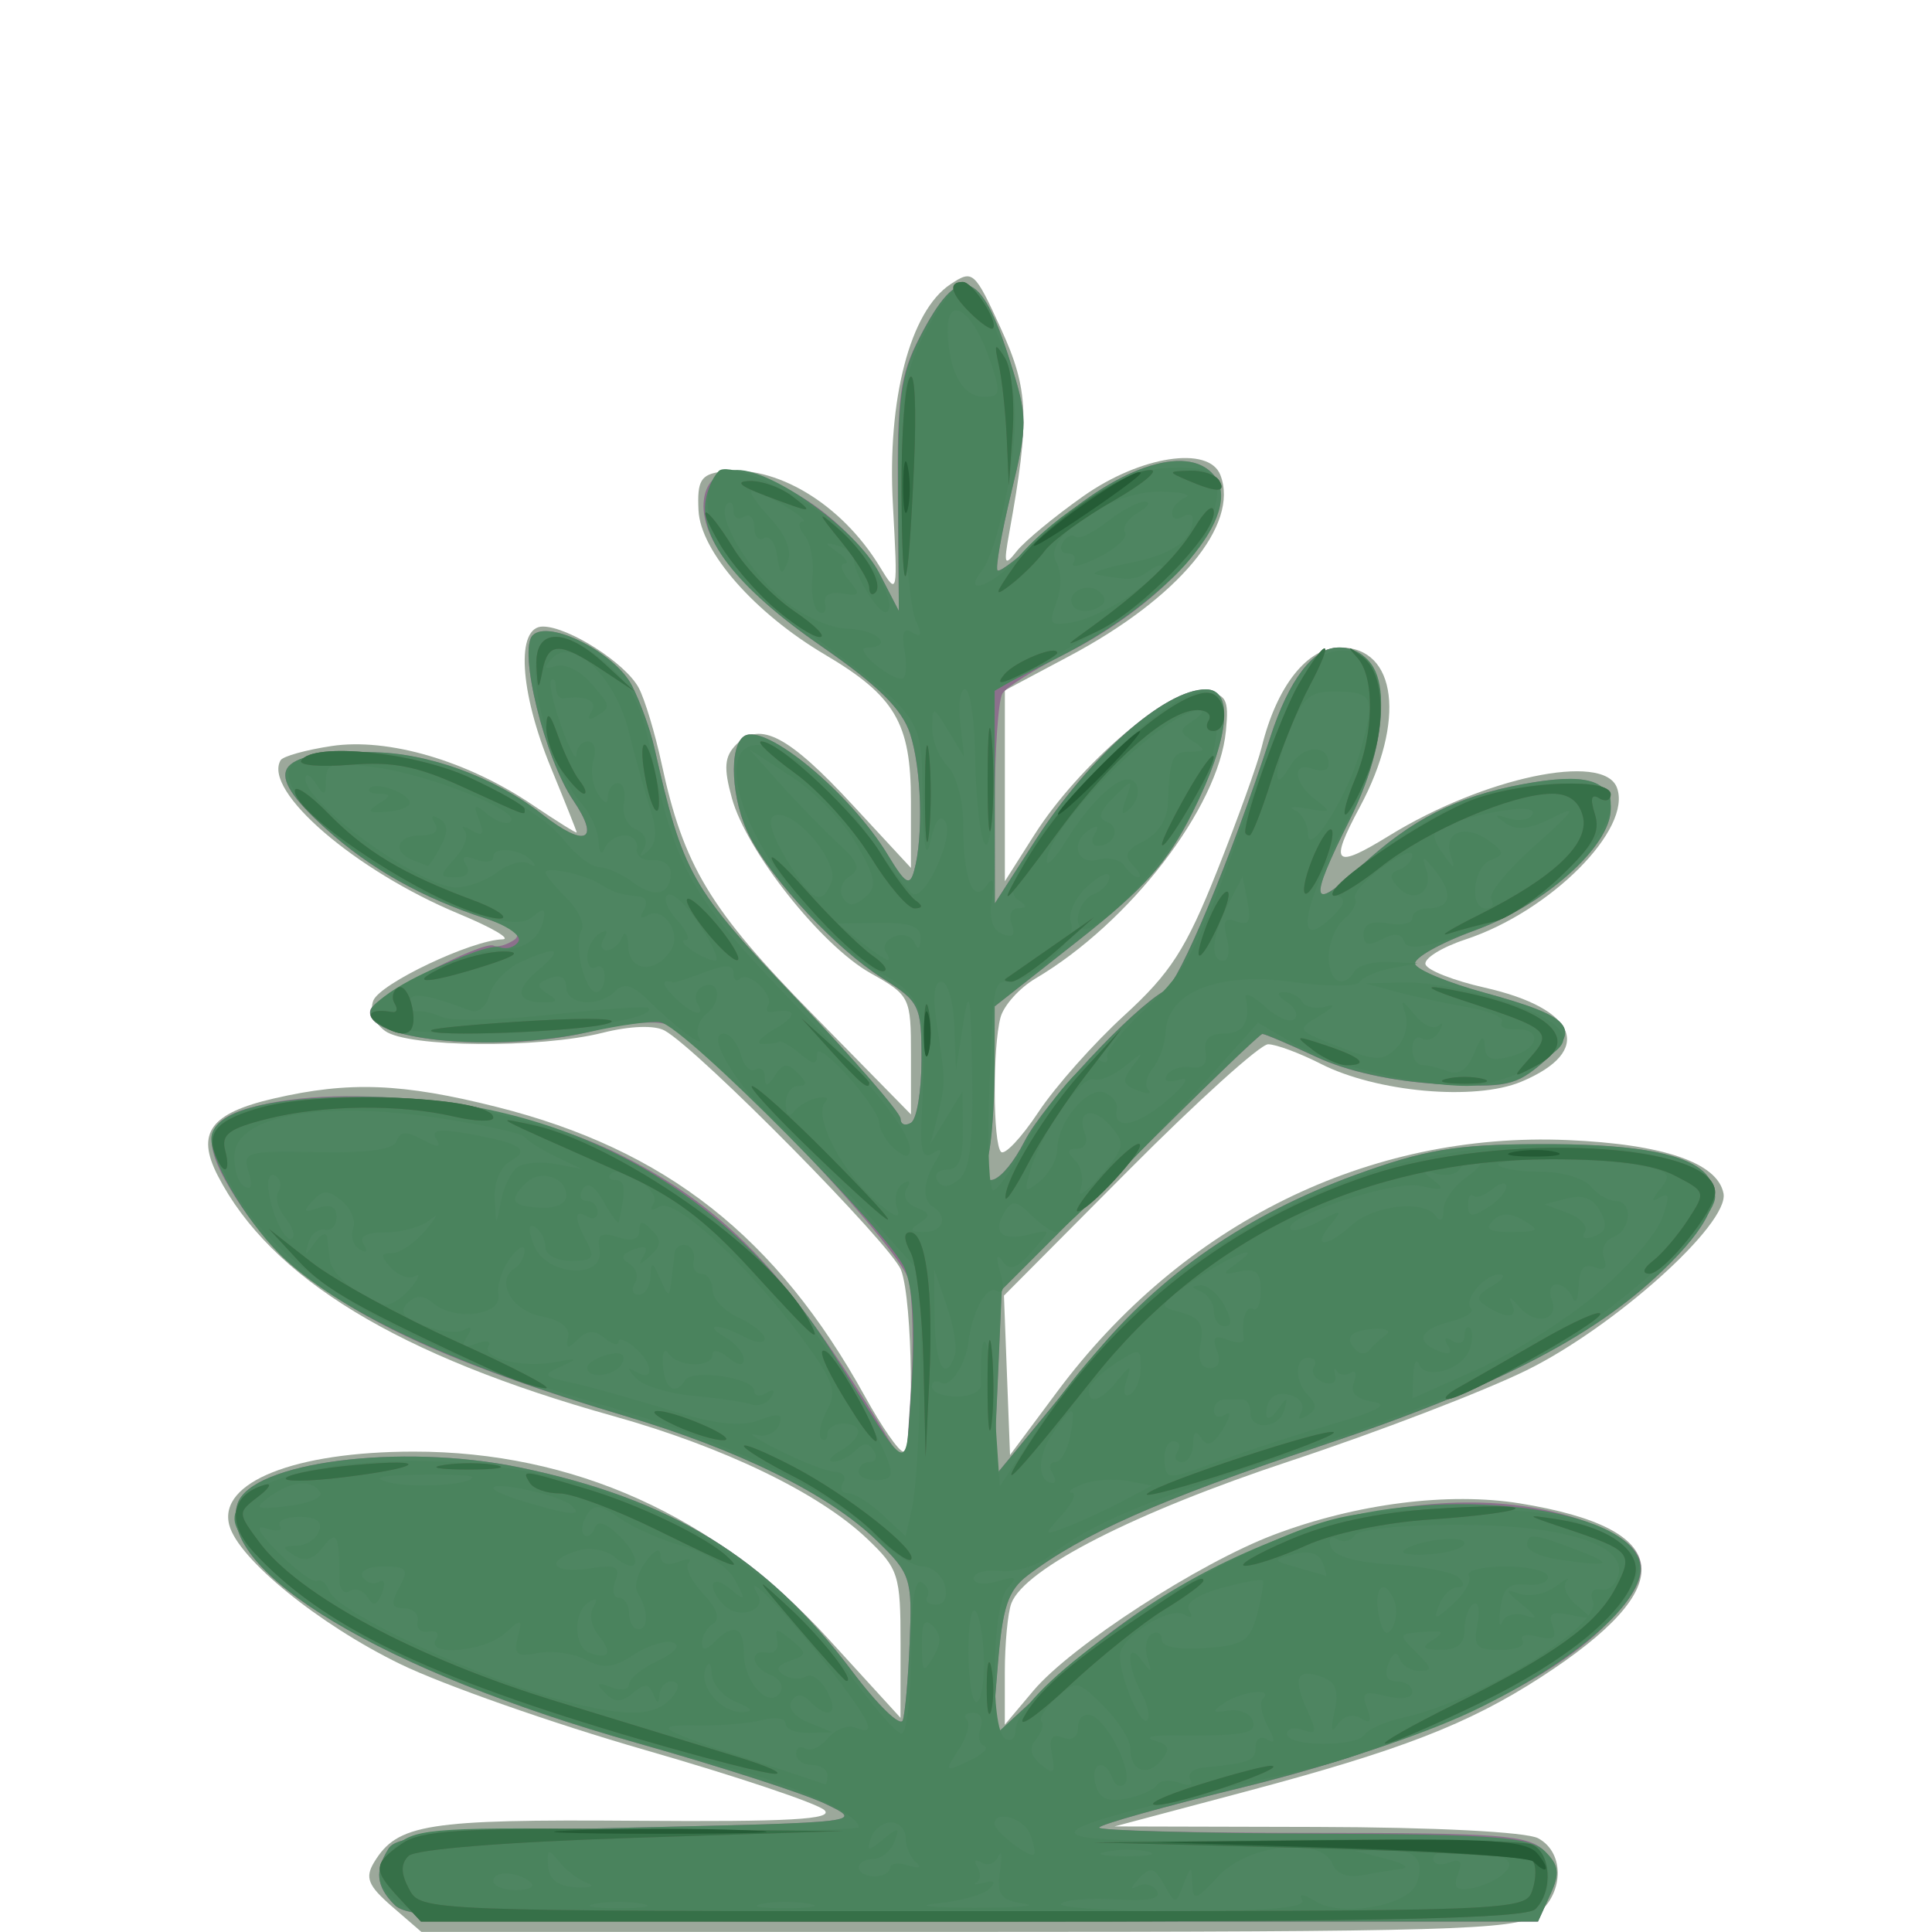 <?xml version="1.0" encoding="UTF-8" standalone="no"?>
<!-- Created with Inkscape (http://www.inkscape.org/) -->

<svg
   width="185"
   height="185"
   viewBox="0 0 48.948 48.948"
   version="1.1"
   id="svg1"
   xmlns="http://www.w3.org/2000/svg"
   xmlns:svg="http://www.w3.org/2000/svg">
  <defs
     id="defs1" />
  <g
     id="g12790"
     transform="translate(8.572,-176.127)">
    <path
       style="fill:#9ca89b"
       d="m 1.36,224.429 c -0.61,-0.53 -0.69,-0.731 -0.452,-1.124 0.588,-0.969 1.339,-1.088 6.609,-1.048 3.903,0.03 5.043,-0.034 4.799,-0.269 -0.177,-0.17 -2.226,-0.857 -4.555,-1.527 -2.328,-0.67 -5.117,-1.65 -6.198,-2.177 -2.067,-1.008 -4.104,-2.665 -4.327,-3.521 -0.284,-1.084 1.654,-1.856 4.667,-1.859 4.049,-0.003 7.665,1.627 10.505,4.736 l 1.835,2.009 9.07e-4,-1.866 c 8.57e-4,-1.762 -0.047,-1.912 -0.859,-2.683 -1.21,-1.149 -3.632,-2.318 -6.416,-3.096 -5.443,-1.521 -8.688,-3.493 -10.024,-6.092 -0.556,-1.081 -0.19,-1.583 1.428,-1.956 1.902,-0.439 3.245,-0.388 5.645,0.217 4.282,1.079 7.092,3.29 9.328,7.34 0.422,0.764 0.856,1.389 0.965,1.389 0.288,3.9e-4 0.244,-3.815 -0.054,-4.597 -0.242,-0.637 -5.124,-5.584 -5.988,-6.067 -0.253,-0.142 -0.878,-0.12 -1.573,0.055 -1.59,0.4 -4.94,0.372 -5.513,-0.047 -0.274,-0.2 -0.395,-0.512 -0.298,-0.766 0.166,-0.433 2.484,-1.533 3.273,-1.554 0.235,-0.006 -0.263,-0.298 -1.107,-0.648 -2.619,-1.088 -4.969,-3.113 -4.514,-3.889 0.059,-0.101 0.641,-0.263 1.293,-0.361 1.429,-0.214 3.431,0.371 5.086,1.488 0.618,0.417 1.124,0.733 1.123,0.701 -6.738e-4,-0.032 -0.296,-0.772 -0.655,-1.645 -0.796,-1.932 -0.889,-3.572 -0.203,-3.571 0.647,0.001 2.094,0.925 2.429,1.552 0.154,0.288 0.415,1.154 0.581,1.925 0.554,2.583 1.224,3.695 3.821,6.341 l 2.496,2.543 v -1.502 c 0,-1.468 -0.023,-1.515 -1.025,-2.078 -1.248,-0.701 -3.141,-3.089 -3.511,-4.429 -0.216,-0.781 -0.192,-1.062 0.118,-1.372 0.594,-0.594 1.315,-0.216 2.945,1.545 l 1.472,1.59 v -1.699 c 0,-1.972 -0.402,-2.655 -2.182,-3.707 -1.785,-1.056 -3.15,-2.615 -3.2,-3.655 -0.036,-0.749 0.057,-0.905 0.58,-0.979 1.366,-0.193 3.042,0.813 4.013,2.409 0.454,0.747 0.458,0.728 0.332,-1.576 -0.147,-2.67 0.436,-4.9 1.457,-5.579 0.568,-0.377 0.61,-0.34 1.279,1.122 0.707,1.545 0.737,2.273 0.213,5.167 -0.147,0.813 -0.124,0.87 0.191,0.47 0.198,-0.251 0.954,-0.876 1.681,-1.389 1.449,-1.023 3.187,-1.291 3.477,-0.536 0.484,1.26 -1.06,3.112 -3.816,4.579 l -1.645,0.875 v 2.418 2.418 l 0.747,-1.176 c 1.128,-1.778 3.419,-3.735 4.258,-3.637 0.611,0.071 0.675,0.179 0.595,1.006 -0.186,1.936 -2.434,4.859 -4.822,6.269 -0.407,0.24 -0.806,0.684 -0.888,0.987 -0.202,0.754 -0.193,3.201 0.013,3.407 0.092,0.092 0.517,-0.36 0.945,-1.005 0.427,-0.645 1.408,-1.75 2.18,-2.455 1.168,-1.068 1.561,-1.678 2.345,-3.648 0.518,-1.301 1.029,-2.719 1.135,-3.151 0.379,-1.54 1.153,-2.521 1.99,-2.521 1.434,0 1.664,1.862 0.497,4.039 -0.788,1.469 -0.659,1.593 0.752,0.724 2.389,-1.47 5.415,-2.109 5.758,-1.215 0.402,1.048 -1.683,3.141 -3.837,3.851 -0.605,0.2 -1.059,0.484 -1.01,0.633 0.049,0.148 0.718,0.411 1.487,0.584 2.376,0.535 2.797,1.609 0.937,2.387 -1.174,0.49 -3.666,0.267 -5.083,-0.456 -0.532,-0.271 -1.13,-0.493 -1.329,-0.493 -0.198,0 -1.786,1.433 -3.527,3.184 l -3.166,3.184 0.077,2.019 0.077,2.019 1.191,-1.599 c 3.178,-4.269 7.893,-6.594 12.936,-6.38 2.422,0.103 3.799,0.574 3.949,1.351 0.149,0.772 -2.764,3.387 -4.993,4.483 -1.083,0.532 -3.777,1.566 -5.986,2.297 -3.946,1.306 -6.725,2.724 -7.063,3.604 -0.091,0.237 -0.166,1.026 -0.166,1.753 v 1.322 l 0.724,-0.86 c 0.952,-1.131 4.203,-3.238 6.101,-3.954 2.089,-0.788 4.425,-1.084 6.232,-0.79 3.917,0.638 4.09,2.097 0.521,4.405 -1.839,1.189 -3.548,1.851 -7.492,2.899 l -3.307,0.879 5.111,0.013 c 2.991,0.007 5.323,0.126 5.622,0.287 0.694,0.372 0.652,1.45 -0.076,1.96 -0.514,0.36 -2.328,0.412 -14.405,0.412 H 2.103 Z"
       id="path12750" />
    <path
       style="fill:#8c708c"
       d="m 1.431,224.395 c -0.474,-0.474 -0.517,-0.866 -0.157,-1.436 0.206,-0.327 1.295,-0.42 6.148,-0.529 5.885,-0.132 5.895,-0.133 4.916,-0.603 -0.54,-0.259 -2.683,-0.95 -4.763,-1.537 -6.431,-1.814 -10.674,-4.352 -10.132,-6.059 0.336,-1.059 4.127,-1.551 7.145,-0.927 3.826,0.791 6.263,2.282 8.42,5.152 0.652,0.868 1.234,1.432 1.293,1.255 0.059,-0.178 0.138,-1.077 0.175,-1.999 0.065,-1.6 0.027,-1.716 -0.84,-2.558 -1.202,-1.167 -3.493,-2.299 -6.407,-3.164 -5.692,-1.69 -8.331,-3.167 -9.817,-5.495 -0.916,-1.436 -0.832,-1.975 0.362,-2.306 2.444,-0.679 6.753,-0.124 9.398,1.209 2.57,1.296 4.148,2.923 6.411,6.611 l 0.794,1.294 0.132,-1.984 c 0.073,-1.091 0.043,-2.339 -0.065,-2.772 -0.207,-0.828 -5.205,-6.106 -6.121,-6.463 -0.273,-0.107 -1.103,-0.037 -1.844,0.155 -2.292,0.594 -5.906,0.258 -5.666,-0.528 0.101,-0.329 2.874,-1.771 3.124,-1.624 0.08,0.047 0.302,-0.012 0.495,-0.131 0.243,-0.15 0.037,-0.317 -0.674,-0.548 -1.63,-0.527 -2.952,-1.269 -4.078,-2.286 -1.636,-1.478 -1.355,-1.947 1.158,-1.936 1.415,0.006 3.127,0.629 4.332,1.577 1.085,0.854 1.48,0.674 0.782,-0.355 -0.726,-1.07 -1.4,-3.813 -1.029,-4.184 0.412,-0.412 2.097,0.445 2.519,1.282 0.208,0.412 0.459,1.106 0.558,1.542 0.737,3.24 0.915,3.555 3.613,6.392 1.447,1.521 2.631,2.885 2.631,3.031 0,0.146 0.119,0.192 0.265,0.102 0.146,-0.09 0.265,-0.81 0.265,-1.6 0,-1.372 -0.044,-1.464 -0.994,-2.064 -1.163,-0.734 -2.771,-2.451 -3.357,-3.584 -0.471,-0.91 -0.544,-2.297 -0.136,-2.55 0.537,-0.332 2.689,1.452 3.632,3.01 0.451,0.744 0.558,0.808 0.67,0.397 0.236,-0.867 0.185,-2.583 -0.104,-3.464 -0.205,-0.626 -0.812,-1.225 -2.243,-2.214 -2.074,-1.434 -3.119,-2.744 -2.978,-3.737 0.132,-0.93 1.2,-0.897 2.678,0.082 0.695,0.46 1.487,1.269 1.761,1.797 l 0.498,0.961 -0.026,-2.91 c -0.022,-2.499 0.055,-3.067 0.547,-4.017 1,-1.931 1.546,-1.785 2.3,0.614 0.442,1.405 0.443,1.586 0.021,3.334 -0.245,1.017 -0.4,1.895 -0.343,1.951 0.057,0.057 0.58,-0.351 1.164,-0.906 1.776,-1.69 3.629,-2.336 4.318,-1.506 0.771,0.929 -1.102,3.182 -3.761,4.524 -0.769,0.388 -1.486,0.839 -1.593,1.001 -0.107,0.163 -0.195,1.427 -0.196,2.81 l -0.002,2.514 1.02,-1.587 c 1.376,-2.141 3.287,-3.836 4.326,-3.836 0.726,0 0.592,1.26 -0.331,3.107 -0.643,1.287 -1.219,1.933 -2.91,3.265 l -2.109,1.661 -0.004,1.606 c -0.002,0.883 -0.075,1.874 -0.163,2.201 -0.258,0.963 0.37,0.694 0.928,-0.397 0.485,-0.948 2.715,-3.341 3.548,-3.808 0.367,-0.205 1.678,-3.353 2.674,-6.423 0.476,-1.465 1.091,-2.271 1.735,-2.271 1.309,0 1.438,2.037 0.276,4.366 -1.058,2.122 -1,2.358 0.288,1.169 1.283,-1.185 2.414,-1.758 4.083,-2.07 1.598,-0.299 2.243,-0.118 2.243,0.627 0,0.94 -1.666,2.427 -3.447,3.076 -0.879,0.321 -1.558,0.704 -1.509,0.852 0.049,0.148 0.837,0.473 1.75,0.723 2.235,0.612 2.486,0.904 1.506,1.753 -0.704,0.609 -0.942,0.66 -2.646,0.563 -1.181,-0.068 -2.331,-0.322 -3.115,-0.688 -0.683,-0.32 -1.297,-0.581 -1.364,-0.581 -0.067,0 -1.58,1.459 -3.363,3.241 l -3.241,3.241 -0.104,2.381 -0.104,2.381 0.608,-0.737 c 0.335,-0.405 1.206,-1.47 1.936,-2.366 1.662,-2.039 3.879,-3.57 6.61,-4.565 1.764,-0.643 2.535,-0.774 4.63,-0.785 4.53,-0.024 5.507,0.846 3.373,3.004 -1.785,1.805 -4.301,3.12 -8.907,4.656 -4.035,1.346 -6.011,2.22 -7.382,3.265 -0.503,0.384 -0.64,0.795 -0.762,2.301 l -0.149,1.834 1.695,-1.584 c 3.923,-3.666 9.673,-5.323 13.455,-3.878 1.644,0.628 1.717,1.34 0.279,2.708 -1.595,1.518 -4.891,2.967 -9.072,3.99 -1.998,0.489 -3.635,0.948 -3.638,1.021 -0.003,0.073 2.432,0.132 5.41,0.132 4.759,0 5.469,0.055 5.868,0.453 0.375,0.375 0.4,0.57 0.147,1.124 l -0.306,0.671 H 16.121 c -12.624,0 -14.322,-0.048 -14.69,-0.416 z"
       id="path12706" />
    <path
       style="fill:#4e8561"
       d="m 1.431,224.395 c -0.474,-0.474 -0.517,-0.866 -0.157,-1.436 0.206,-0.327 1.295,-0.42 6.148,-0.529 5.885,-0.132 5.895,-0.133 4.916,-0.603 -0.54,-0.259 -2.683,-0.95 -4.763,-1.537 -6.431,-1.814 -10.674,-4.352 -10.132,-6.059 0.336,-1.059 4.127,-1.551 7.145,-0.927 3.826,0.791 6.263,2.282 8.42,5.152 0.652,0.868 1.234,1.432 1.293,1.255 0.059,-0.178 0.138,-1.077 0.175,-1.999 0.065,-1.6 0.027,-1.716 -0.84,-2.558 -1.202,-1.167 -3.493,-2.299 -6.407,-3.164 -4.216,-1.252 -7.026,-2.545 -8.56,-3.939 -0.873,-0.793 -1.887,-2.441 -1.887,-3.066 0,-0.687 1.386,-1.074 3.836,-1.071 5.086,0.007 9.278,2.299 11.929,6.524 2.024,3.225 1.81,3.144 1.978,0.747 0.096,-1.372 0.036,-2.396 -0.171,-2.91 -0.354,-0.88 -5.568,-6.139 -6.195,-6.249 -0.218,-0.038 -1.028,0.072 -1.799,0.245 -2.42,0.543 -5.79,0.201 -5.539,-0.562 0.133,-0.407 2.879,-1.733 3.277,-1.583 0.167,0.063 0.377,-0.003 0.465,-0.146 0.089,-0.144 -0.286,-0.406 -0.833,-0.583 -1.601,-0.518 -2.929,-1.265 -4.049,-2.277 -1.636,-1.478 -1.355,-1.947 1.158,-1.936 1.415,0.006 3.127,0.629 4.332,1.577 1.085,0.854 1.48,0.674 0.782,-0.355 -0.726,-1.07 -1.4,-3.813 -1.029,-4.184 0.412,-0.412 2.097,0.445 2.519,1.282 0.208,0.412 0.459,1.106 0.558,1.542 0.737,3.24 0.915,3.555 3.613,6.392 1.447,1.521 2.631,2.885 2.631,3.031 0,0.146 0.119,0.192 0.265,0.102 0.146,-0.09 0.265,-0.81 0.265,-1.6 0,-1.372 -0.044,-1.464 -0.994,-2.064 -1.163,-0.734 -2.771,-2.451 -3.357,-3.584 -0.471,-0.91 -0.544,-2.297 -0.136,-2.55 0.537,-0.332 2.689,1.452 3.632,3.01 0.451,0.744 0.558,0.808 0.67,0.397 0.236,-0.867 0.185,-2.583 -0.104,-3.464 -0.205,-0.626 -0.812,-1.225 -2.243,-2.214 -2.192,-1.515 -3.17,-2.796 -2.914,-3.815 0.115,-0.459 0.346,-0.653 0.775,-0.653 0.93,0 3.041,1.531 3.6,2.611 l 0.497,0.961 -0.019,-2.91 c -0.016,-2.477 0.066,-3.075 0.548,-4.017 0.989,-1.932 1.539,-1.785 2.294,0.614 0.442,1.405 0.443,1.586 0.021,3.334 -0.245,1.017 -0.4,1.895 -0.343,1.951 0.057,0.057 0.58,-0.351 1.164,-0.906 1.776,-1.69 3.629,-2.336 4.318,-1.506 0.796,0.96 -1.112,3.188 -3.961,4.627 l -1.595,0.805 0.003,2.708 0.003,2.708 1.02,-1.587 c 1.376,-2.141 3.287,-3.836 4.326,-3.836 0.726,0 0.592,1.26 -0.331,3.107 -0.643,1.287 -1.219,1.933 -2.91,3.265 l -2.109,1.661 -0.004,1.606 c -0.002,0.883 -0.075,1.874 -0.163,2.201 -0.258,0.963 0.37,0.694 0.928,-0.397 0.485,-0.948 2.715,-3.341 3.548,-3.808 0.367,-0.205 1.678,-3.353 2.674,-6.423 0.476,-1.465 1.091,-2.271 1.735,-2.271 1.309,0 1.438,2.037 0.276,4.366 -1.058,2.122 -1,2.358 0.288,1.169 1.283,-1.185 2.414,-1.758 4.083,-2.07 1.598,-0.299 2.243,-0.118 2.243,0.627 0,0.94 -1.666,2.427 -3.447,3.076 -0.879,0.321 -1.558,0.704 -1.509,0.852 0.049,0.148 0.837,0.473 1.75,0.723 2.235,0.612 2.486,0.904 1.506,1.753 -0.704,0.609 -0.942,0.66 -2.646,0.563 -1.181,-0.068 -2.331,-0.322 -3.115,-0.688 -0.683,-0.32 -1.297,-0.581 -1.364,-0.581 -0.067,0 -1.58,1.459 -3.363,3.241 l -3.241,3.241 -0.104,2.381 -0.104,2.381 0.608,-0.737 c 0.335,-0.405 1.206,-1.47 1.936,-2.366 1.662,-2.039 3.879,-3.57 6.61,-4.565 1.764,-0.643 2.535,-0.774 4.63,-0.785 4.53,-0.024 5.507,0.846 3.373,3.004 -1.785,1.805 -4.301,3.12 -8.907,4.656 -4.035,1.346 -6.011,2.22 -7.382,3.265 -0.503,0.383 -0.64,0.795 -0.761,2.293 l -0.148,1.825 1.748,-1.602 c 1.916,-1.756 3.914,-2.926 6.446,-3.775 3.174,-1.064 8.021,-0.477 8.232,0.997 0.13,0.907 -1.683,2.485 -4.261,3.71 -1.273,0.605 -3.684,1.403 -5.81,1.923 -1.998,0.489 -3.635,0.948 -3.638,1.021 -0.003,0.073 2.441,0.142 5.431,0.153 4.658,0.018 5.497,0.083 5.868,0.453 0.354,0.354 0.377,0.553 0.126,1.103 l -0.306,0.671 H 16.121 c -12.624,0 -14.322,-0.048 -14.69,-0.416 z"
       id="path12651" />
    <path
       style="fill:#4a835d"
       d="m 14.028,205.174 c -0.172,-0.172 -0.318,-0.438 -0.324,-0.591 -0.016,-0.423 -1.577,-2.161 -1.577,-1.757 0,0.29 -0.078,0.289 -0.438,-0.01 -0.241,-0.2 -0.479,-0.333 -0.529,-0.297 -0.05,0.036 -0.24,0.062 -0.422,0.057 -0.182,-0.005 -0.033,-0.18 0.331,-0.388 0.585,-0.334 0.545,-0.531 -0.086,-0.422 -0.12,0.021 -0.162,-0.054 -0.094,-0.167 0.159,-0.263 -0.505,-0.887 -0.718,-0.674 -0.088,0.088 -0.16,0.025 -0.16,-0.142 0,-0.22 -0.197,-0.227 -0.728,-0.025 -0.4,0.152 -0.757,0.268 -0.794,0.258 -0.315,-0.089 -0.305,0.044 0.028,0.378 0.439,0.439 0.817,0.537 0.578,0.151 -0.084,-0.135 -0.039,-0.316 0.098,-0.401 0.43,-0.266 0.567,0.306 0.155,0.647 -0.215,0.178 -0.31,0.46 -0.211,0.625 0.199,0.332 -0.543,-0.218 -1.325,-0.982 -0.364,-0.356 -0.58,-0.41 -0.792,-0.198 -0.422,0.422 -1.244,0.357 -1.244,-0.098 0,-0.246 -0.154,-0.33 -0.419,-0.228 -0.337,0.129 -0.35,0.204 -0.066,0.385 0.278,0.176 0.264,0.225 -0.066,0.228 -0.712,0.007 -0.775,-0.304 -0.165,-0.814 0.669,-0.559 0.503,-0.638 -0.439,-0.208 -0.358,0.163 -0.714,0.536 -0.79,0.828 -0.078,0.298 -0.291,0.474 -0.485,0.401 -1.111,-0.418 -1.537,-0.479 -1.537,-0.221 0,0.155 0.089,0.264 0.198,0.24 0.109,-0.023 0.393,0.044 0.631,0.149 0.238,0.105 1.488,0.075 2.778,-0.067 1.29,-0.142 2.386,-0.218 2.436,-0.168 0.268,0.265 -2.236,0.654 -4.192,0.652 -2.491,-0.003 -3.243,-0.241 -2.623,-0.83 0.555,-0.527 2.292,-1.28 2.962,-1.285 0.697,-0.005 1.086,-0.255 1.197,-0.768 0.064,-0.299 0.003,-0.311 -0.301,-0.058 -0.748,0.621 -4.92,-1.526 -5.915,-3.044 -0.572,-0.873 -0.182,-1.143 1.661,-1.148 1.553,-0.005 4.265,1.198 5.103,2.263 0.278,0.354 0.667,0.647 0.865,0.652 0.197,0.005 0.585,0.179 0.861,0.388 0.546,0.413 0.953,0.306 0.953,-0.251 0,-0.194 -0.208,-0.335 -0.463,-0.315 -0.255,0.02 -0.433,-0.112 -0.397,-0.294 0.036,-0.182 -0.103,-0.331 -0.309,-0.331 -0.206,0 -0.435,0.149 -0.508,0.331 -0.073,0.182 -0.143,0.102 -0.154,-0.178 -0.011,-0.28 -0.211,-0.718 -0.443,-0.975 -0.566,-0.626 -1.14,-2.288 -1.154,-3.346 -0.015,-1.086 0.654,-1.156 1.803,-0.189 0.598,0.503 0.875,1.049 1.11,2.183 0.627,3.03 1.045,3.765 3.682,6.481 2.219,2.285 3.131,3.504 2.84,3.796 -0.049,0.049 -0.23,-0.051 -0.403,-0.224 z m -7.28,-4.297 c 0,-0.212 -0.099,-0.324 -0.22,-0.249 -0.121,0.075 -0.22,-0.042 -0.22,-0.261 0,-0.218 0.137,-0.482 0.305,-0.586 0.189,-0.117 0.234,-0.073 0.117,0.117 -0.104,0.168 -0.073,0.305 0.069,0.305 0.142,0 0.318,-0.149 0.392,-0.331 0.073,-0.182 0.143,-0.073 0.154,0.241 0.023,0.639 0.709,0.689 1.085,0.08 0.272,-0.44 -0.202,-1.122 -0.606,-0.873 -0.16,0.099 -0.196,0.042 -0.087,-0.135 0.104,-0.168 0.063,-0.32 -0.091,-0.339 -0.535,-0.063 -0.679,-0.108 -1.007,-0.317 -0.394,-0.25 -1.39,-0.463 -1.39,-0.296 0,0.064 0.242,0.36 0.539,0.656 0.296,0.296 0.464,0.66 0.372,0.809 -0.209,0.339 0.083,1.563 0.373,1.563 0.118,0 0.215,-0.173 0.215,-0.385 z m 2.411,-1.312 c -0.326,-0.497 -0.692,-0.843 -0.813,-0.767 -0.121,0.075 -0.016,0.363 0.234,0.639 0.25,0.277 0.347,0.505 0.216,0.507 -0.281,0.005 0.459,0.515 0.755,0.521 0.11,0.002 -0.066,-0.403 -0.392,-0.9 z M 4.03,198.22 c 0.276,-0.209 0.633,-0.305 0.794,-0.214 0.16,0.091 0.199,0.064 0.086,-0.06 -0.286,-0.314 -0.985,-0.391 -0.985,-0.108 0,0.128 -0.198,0.157 -0.44,0.064 -0.296,-0.114 -0.378,-0.068 -0.249,0.141 0.118,0.19 0.017,0.31 -0.262,0.31 -0.423,0 -0.424,-0.033 -0.015,-0.484 0.241,-0.266 0.349,-0.583 0.239,-0.704 -0.109,-0.121 -0.03,-0.121 0.177,-0.001 0.286,0.166 0.332,0.104 0.192,-0.26 -0.156,-0.407 -0.123,-0.427 0.226,-0.138 0.225,0.187 0.484,0.265 0.576,0.173 0.262,-0.262 -2.035,-1.181 -3.422,-1.369 -1.102,-0.149 -1.256,-0.111 -1.259,0.315 -0.003,0.41 -0.044,0.423 -0.261,0.088 -0.141,-0.218 -0.258,-0.269 -0.261,-0.112 -0.009,0.627 2.965,2.763 3.828,2.75 0.294,-0.005 0.76,-0.179 1.036,-0.388 z m -2.156,-0.308 c -0.525,-0.212 -0.384,-0.619 0.214,-0.619 0.344,0 0.475,-0.112 0.356,-0.305 -0.117,-0.19 -0.073,-0.234 0.117,-0.116 0.219,0.135 0.228,0.336 0.032,0.702 -0.151,0.282 -0.3,0.504 -0.331,0.492 -0.031,-0.011 -0.206,-0.081 -0.388,-0.154 z m -0.857,-1.42 c 0.326,-0.206 0.329,-0.25 0.019,-0.253 -0.206,-0.002 -0.312,-0.066 -0.236,-0.143 0.175,-0.175 1.008,0.134 1.008,0.375 0,0.099 -0.266,0.2 -0.592,0.225 -0.465,0.035 -0.508,-0.009 -0.198,-0.204 z m 6.885,0.129 c -0.138,-0.43 -0.384,-1.318 -0.547,-1.973 -0.342,-1.374 -1.414,-2.401 -1.932,-1.849 -0.237,0.252 -0.217,0.299 0.089,0.203 0.218,-0.068 0.605,0.114 0.86,0.404 0.548,0.626 0.549,0.628 0.158,0.869 -0.189,0.117 -0.234,0.073 -0.117,-0.117 0.169,-0.273 -0.148,-0.424 -0.702,-0.337 -0.109,0.017 -0.198,-0.108 -0.198,-0.277 0,-0.17 -0.054,-0.255 -0.12,-0.188 -0.066,0.066 0.048,0.592 0.253,1.169 0.205,0.577 0.379,0.899 0.385,0.717 0.006,-0.182 0.139,-0.331 0.294,-0.331 0.155,0 0.218,0.208 0.138,0.463 -0.079,0.255 -0.03,0.642 0.11,0.86 0.169,0.264 0.256,0.286 0.259,0.066 0.002,-0.182 0.116,-0.331 0.253,-0.331 0.137,0 0.205,0.229 0.152,0.508 -0.054,0.28 0.08,0.576 0.297,0.66 0.225,0.086 0.314,0.294 0.207,0.484 -0.134,0.237 -0.101,0.253 0.113,0.057 0.209,-0.191 0.224,-0.516 0.05,-1.058 z"
       id="path12571" />
    <path
       style="fill:#4a835d"
       d="m 6.307,210.774 c 0,-0.104 0.229,-0.25 0.509,-0.323 0.33,-0.086 0.466,-0.019 0.385,0.19 -0.131,0.342 -0.895,0.456 -0.895,0.133 z"
       id="path12570" />
    <path
       style="fill:#4a835d"
       d="m 1.603,224.398 c -0.72,-0.504 -0.745,-0.952 -0.088,-1.547 0.446,-0.403 1.114,-0.444 6.086,-0.372 3.072,0.045 5.585,0.018 5.585,-0.06 -7.02e-4,-0.345 -1.744,-1.116 -3.633,-1.606 -5.957,-1.546 -9.539,-3.15 -11.443,-5.121 -0.745,-0.772 -0.866,-1.039 -0.636,-1.408 0.435,-0.697 2.118,-1.139 4.356,-1.144 4.607,-0.01 8.612,1.885 10.973,5.194 0.672,0.942 1.331,1.713 1.464,1.713 0.133,0 0.241,-0.9 0.241,-2 0,-1.287 0.096,-1.941 0.269,-1.834 0.148,0.091 0.213,0.257 0.144,0.368 -0.069,0.111 0.032,0.202 0.224,0.202 0.208,0 0.298,-0.196 0.222,-0.485 -0.07,-0.267 -0.329,-0.485 -0.576,-0.485 -0.247,0 -0.799,-0.372 -1.226,-0.827 -0.997,-1.061 -3.818,-2.392 -7.001,-3.303 -4.92,-1.408 -8.104,-3.304 -9.284,-5.528 -0.574,-1.083 -0.591,-1.213 -0.2,-1.604 0.289,-0.289 1.105,-0.472 2.537,-0.57 2.568,-0.176 5.419,0.392 7.711,1.537 2.017,1.008 4.605,3.727 5.907,6.206 0.894,1.703 0.934,1.865 0.463,1.9 -0.283,0.021 -0.515,-0.073 -0.515,-0.209 0,-0.136 0.126,-0.248 0.28,-0.248 0.154,0 0.2,-0.129 0.102,-0.288 -0.128,-0.207 -0.258,-0.207 -0.465,0 -0.158,0.158 -0.413,0.284 -0.565,0.28 -0.153,-0.004 -0.069,-0.129 0.185,-0.278 0.568,-0.331 0.602,-0.684 0.066,-0.684 -0.218,0 -0.397,0.119 -0.397,0.265 0,0.146 -0.069,0.195 -0.154,0.111 -0.085,-0.085 -0.018,-0.407 0.147,-0.716 0.257,-0.48 0.166,-0.745 -0.62,-1.809 -1.394,-1.886 -3.237,-3.591 -3.623,-3.353 -0.208,0.129 -0.263,0.096 -0.15,-0.088 0.191,-0.31 -0.83,-0.999 -1.092,-0.737 -0.085,0.085 -0.025,0.154 0.132,0.154 0.242,0 0.26,0.247 0.078,1.058 -0.016,0.073 -0.187,-0.152 -0.379,-0.499 -0.226,-0.407 -0.416,-0.525 -0.535,-0.331 -0.102,0.165 -0.06,0.3 0.095,0.3 0.154,0 0.28,0.126 0.28,0.28 0,0.154 -0.119,0.207 -0.265,0.117 -0.334,-0.207 -0.337,0.031 -0.008,0.646 0.215,0.402 0.151,0.479 -0.397,0.479 -0.364,0 -0.653,-0.154 -0.653,-0.348 0,-0.192 -0.117,-0.421 -0.261,-0.51 -0.166,-0.103 -0.179,0.059 -0.036,0.447 0.293,0.792 1.802,0.903 1.669,0.122 -0.065,-0.383 0.033,-0.45 0.463,-0.313 0.356,0.113 0.546,0.056 0.546,-0.162 0,-0.261 0.071,-0.265 0.318,-0.018 0.247,0.247 0.238,0.391 -0.039,0.648 -0.278,0.258 -0.316,0.259 -0.171,0.003 0.126,-0.224 0.048,-0.275 -0.248,-0.162 -0.315,0.121 -0.346,0.22 -0.112,0.364 0.176,0.109 0.239,0.331 0.139,0.492 -0.1,0.162 -0.056,0.294 0.098,0.294 0.154,0 0.289,-0.208 0.299,-0.463 0.016,-0.396 0.052,-0.386 0.246,0.066 0.199,0.463 0.234,0.471 0.279,0.066 0.028,-0.255 0.067,-0.582 0.085,-0.728 0.018,-0.146 0.151,-0.235 0.296,-0.198 0.145,0.036 0.229,0.215 0.187,0.397 -0.042,0.182 0.048,0.331 0.2,0.331 0.152,0 0.276,0.181 0.276,0.403 0,0.221 0.298,0.538 0.661,0.704 0.364,0.166 0.661,0.406 0.661,0.533 0,0.127 -0.23,0.108 -0.512,-0.043 -0.661,-0.354 -1.09,-0.343 -0.48,0.012 0.255,0.148 0.463,0.397 0.463,0.554 0,0.182 -0.143,0.165 -0.397,-0.046 -0.218,-0.181 -0.397,-0.216 -0.397,-0.076 0,0.348 -0.883,0.327 -1.113,-0.026 -0.103,-0.158 -0.167,-0.021 -0.142,0.305 0.045,0.598 0.316,0.776 0.566,0.371 0.181,-0.293 1.747,-0.054 1.747,0.266 0,0.138 0.137,0.165 0.305,0.061 0.185,-0.114 0.234,-0.073 0.124,0.105 -0.1,0.162 -0.327,0.244 -0.504,0.182 -0.177,-0.061 -0.835,-0.158 -1.461,-0.215 -0.627,-0.057 -1.281,-0.257 -1.455,-0.445 -0.246,-0.266 -0.243,-0.3 0.015,-0.155 0.465,0.263 0.413,-0.24 -0.066,-0.638 -0.218,-0.181 -0.397,-0.241 -0.397,-0.132 0,0.108 -0.158,0.066 -0.35,-0.094 -0.257,-0.213 -0.439,-0.204 -0.68,0.034 -0.261,0.257 -0.312,0.245 -0.245,-0.058 0.054,-0.243 -0.196,-0.436 -0.684,-0.529 -0.753,-0.144 -1.168,-0.908 -0.663,-1.22 0.133,-0.082 0.241,-0.284 0.241,-0.449 0,-0.165 -0.167,-0.072 -0.37,0.207 -0.204,0.279 -0.334,0.693 -0.29,0.921 0.098,0.511 -1.095,0.671 -1.638,0.22 -0.273,-0.226 -0.447,-0.229 -0.666,-0.01 -0.219,0.219 -0.106,0.369 0.43,0.573 0.4,0.152 0.854,0.198 1.01,0.101 0.181,-0.112 0.205,-0.048 0.067,0.175 -0.159,0.257 -0.095,0.304 0.237,0.176 0.25,-0.096 0.39,-0.07 0.311,0.057 -0.193,0.312 0.865,0.568 1.695,0.41 0.571,-0.108 0.592,-0.092 0.14,0.112 -0.481,0.216 -0.456,0.254 0.265,0.409 0.437,0.094 1.538,0.402 2.448,0.685 1.193,0.371 1.835,0.445 2.302,0.267 0.512,-0.195 0.619,-0.169 0.507,0.122 -0.078,0.203 -0.34,0.315 -0.583,0.249 -0.243,-0.066 0.035,0.117 0.617,0.407 0.582,0.29 1.214,0.53 1.405,0.534 0.19,0.004 0.273,0.126 0.183,0.272 -0.09,0.146 -0.032,0.265 0.128,0.265 0.16,0 0.554,0.246 0.876,0.546 l 0.584,0.546 0.167,-0.745 c 0.092,-0.41 0.181,-1.904 0.198,-3.321 l 0.031,-2.577 -1.37,-1.524 c -0.754,-0.838 -1.774,-1.874 -2.268,-2.302 -1.006,-0.871 -1.849,-2.265 -1.371,-2.265 0.163,0 0.358,0.237 0.434,0.526 0.076,0.289 0.243,0.461 0.372,0.381 0.129,-0.08 0.236,0.011 0.239,0.201 0.003,0.252 0.072,0.239 0.254,-0.048 0.199,-0.314 0.316,-0.328 0.578,-0.066 0.249,0.249 0.252,0.329 0.011,0.329 -0.175,0 -0.316,0.208 -0.313,0.463 0.002,0.261 0.089,0.348 0.198,0.198 0.107,-0.146 0.373,-0.304 0.591,-0.353 0.218,-0.049 0.317,-0.009 0.22,0.089 -0.315,0.315 0.314,1.625 1.157,2.41 0.533,0.496 0.765,0.605 0.66,0.31 -0.089,-0.25 -0.029,-0.536 0.132,-0.636 0.179,-0.11 0.219,-0.061 0.104,0.126 -0.108,0.174 -9.86e-4,0.38 0.246,0.475 0.348,0.134 0.365,0.212 0.083,0.391 -0.27,0.171 -0.244,0.225 0.11,0.228 0.49,0.004 0.627,-0.392 0.222,-0.643 -0.278,-0.172 -0.242,-0.647 0.091,-1.18 0.165,-0.265 0.137,-0.313 -0.1,-0.166 -0.25,0.155 -0.317,-0.08 -0.27,-0.951 0.146,-2.722 0.066,-3.001 -1.034,-3.619 -1.636,-0.92 -3.467,-3.374 -3.643,-4.884 -0.198,-1.704 1.795,-0.84 3.363,1.458 0.485,0.711 0.973,1.349 1.083,1.417 0.309,0.191 1.064,-1.455 0.834,-1.82 -0.132,-0.209 -0.265,-0.042 -0.376,0.471 -0.117,0.538 -0.183,0.181 -0.204,-1.11 -0.035,-2.109 0.068,-1.969 -3.203,-4.385 -1.911,-1.412 -2.725,-3.011 -1.967,-3.863 0.184,-0.207 1.347,0.239 2.383,0.912 1.033,0.672 2.216,2.327 1.893,2.649 -0.158,0.158 -0.832,-0.894 -0.848,-1.325 -0.005,-0.133 -0.188,-0.291 -0.406,-0.351 -0.353,-0.096 -0.353,-0.077 0,0.172 0.218,0.154 0.293,0.282 0.166,0.285 -0.127,0.002 -0.074,0.193 0.118,0.424 0.3,0.362 0.277,0.408 -0.166,0.331 -0.319,-0.056 -0.487,0.043 -0.442,0.261 0.04,0.193 -0.033,0.285 -0.163,0.205 -0.13,-0.08 -0.2,-0.473 -0.156,-0.873 0.044,-0.4 -0.046,-0.879 -0.2,-1.065 -0.154,-0.186 -0.176,-0.342 -0.049,-0.347 0.255,-0.01 -0.981,-0.76 -1.278,-0.775 -0.102,-0.005 0.099,0.298 0.447,0.673 0.406,0.438 0.568,0.841 0.453,1.124 -0.148,0.363 -0.195,0.335 -0.267,-0.157 -0.048,-0.33 -0.198,-0.531 -0.333,-0.447 -0.135,0.084 -0.246,-0.041 -0.246,-0.276 0,-0.235 -0.119,-0.355 -0.265,-0.265 -0.146,0.09 -0.265,0.018 -0.265,-0.161 0,-0.178 -0.073,-0.252 -0.161,-0.163 -0.286,0.286 0.491,1.626 1.387,2.392 0.513,0.439 1.202,0.754 1.675,0.768 0.755,0.021 1.188,0.462 0.473,0.48 -0.343,0.009 0.54,0.785 0.893,0.785 0.108,0 0.141,-0.307 0.073,-0.683 -0.088,-0.486 -0.032,-0.626 0.195,-0.486 0.233,0.144 0.255,0.061 0.082,-0.31 -0.13,-0.279 -0.269,-1.757 -0.307,-3.285 -0.061,-2.435 0.003,-2.923 0.523,-3.955 0.326,-0.647 0.743,-1.223 0.926,-1.28 0.485,-0.149 1.374,1.996 1.381,3.332 0.006,1.279 -0.465,3.451 -0.859,3.954 -0.518,0.661 0.337,0.332 0.932,-0.359 0.968,-1.124 2.71,-2.195 3.679,-2.26 1.292,-0.087 1.553,0.149 1.267,1.144 -0.34,1.187 -1.155,1.959 -3.493,3.312 l -2.051,1.186 -0.031,2.292 c -0.035,2.55 -0.411,1.892 -0.467,-0.817 -0.017,-0.837 -0.13,-1.521 -0.25,-1.521 -0.12,0 -0.174,0.387 -0.12,0.86 l 0.099,0.86 -0.4,-0.661 c -0.386,-0.638 -0.4,-0.641 -0.41,-0.085 -0.005,0.317 0.169,0.755 0.388,0.973 0.22,0.22 0.397,0.867 0.397,1.452 0,1.399 0.247,2.066 0.587,1.584 0.173,-0.246 0.214,-0.136 0.135,0.361 -0.074,0.465 0.022,0.766 0.273,0.863 0.265,0.102 0.339,0.023 0.234,-0.251 -0.085,-0.221 -0.009,-0.402 0.169,-0.404 0.235,-0.003 0.228,-0.064 -0.024,-0.224 -0.869,-0.551 3.784,-5.611 4.82,-5.242 0.502,0.179 0.201,1.993 -0.546,3.294 -0.67,1.166 -2.086,2.67 -2.537,2.694 -0.37,0.02 -0.201,-0.725 0.198,-0.879 0.218,-0.084 0.397,-0.28 0.397,-0.435 0,-0.156 -0.253,-0.047 -0.563,0.241 -0.319,0.297 -0.496,0.699 -0.409,0.927 0.166,0.432 -0.951,1.48 -1.577,1.48 -0.402,0 -0.407,0.036 -0.504,3.109 -0.038,1.201 0.011,2.183 0.109,2.183 0.098,0 0.414,-0.441 0.701,-0.98 0.723,-1.354 1.713,-2.492 2.009,-2.309 0.136,0.084 0.214,0.04 0.174,-0.097 -0.04,-0.138 0.428,-0.712 1.04,-1.276 0.962,-0.888 1.278,-1.489 2.334,-4.449 1.323,-3.706 1.717,-4.446 2.425,-4.55 1.435,-0.211 1.534,1.846 0.214,4.436 -1.14,2.237 -1.251,3.238 -0.248,2.235 0.261,-0.261 0.283,-0.406 0.073,-0.477 -0.414,-0.138 2.239,-2.054 3.439,-2.482 0.534,-0.191 1.536,-0.352 2.227,-0.358 1.117,-0.01 1.257,0.052 1.257,0.563 0,0.866 -2.039,2.653 -3.696,3.241 -1.02,0.362 -1.463,0.419 -1.536,0.201 -0.069,-0.208 -0.252,-0.227 -0.566,-0.059 -0.342,0.183 -0.464,0.148 -0.464,-0.132 0,-0.253 0.205,-0.343 0.617,-0.268 0.34,0.062 0.617,7.7e-4 0.617,-0.135 0,-0.136 0.172,-0.247 0.381,-0.247 0.588,0 0.671,-0.35 0.221,-0.929 -0.32,-0.411 -0.375,-0.427 -0.253,-0.072 0.198,0.575 -0.295,0.903 -0.704,0.468 -0.234,-0.25 -0.229,-0.356 0.023,-0.449 0.182,-0.067 0.331,-0.234 0.331,-0.372 0,-0.138 -0.353,0.01 -0.783,0.329 -0.431,0.319 -0.73,0.666 -0.664,0.772 0.065,0.106 -0.058,0.34 -0.275,0.519 -0.217,0.18 -0.394,0.61 -0.394,0.956 0,0.641 0.366,0.843 0.661,0.364 0.09,-0.146 0.484,-0.248 0.876,-0.229 l 0.712,0.036 -0.661,0.123 c -0.364,0.068 -0.724,0.223 -0.8,0.346 -0.076,0.123 -0.85,0.123 -1.72,-4.5e-4 -1.844,-0.261 -3.146,0.25 -3.198,1.255 -0.016,0.317 -0.164,0.738 -0.328,0.936 -0.164,0.198 -0.214,0.444 -0.111,0.548 0.103,0.103 -0.02,0.108 -0.274,0.011 -0.383,-0.147 -0.405,-0.251 -0.129,-0.609 0.307,-0.399 0.293,-0.399 -0.192,-0.004 -0.289,0.236 -0.644,0.385 -0.789,0.333 -0.308,-0.111 -1.311,1.319 -1.599,2.279 -0.177,0.59 -0.152,0.621 0.238,0.298 0.239,-0.199 0.435,-0.558 0.435,-0.799 0,-0.682 0.763,-1.609 1.19,-1.446 0.21,0.081 0.355,0.269 0.323,0.419 -0.117,0.552 0.493,0.449 1.265,-0.213 0.48,-0.412 0.606,-0.622 0.317,-0.531 -0.286,0.09 -0.41,0.043 -0.311,-0.118 0.091,-0.148 0.365,-0.236 0.609,-0.195 0.295,0.049 0.417,-0.082 0.365,-0.39 -0.053,-0.315 0.095,-0.463 0.463,-0.463 0.502,0 0.677,-0.291 0.553,-0.919 -0.028,-0.141 0.197,-0.033 0.499,0.241 0.303,0.274 0.635,0.413 0.74,0.309 0.104,-0.104 0.014,-0.3 -0.2,-0.435 -0.238,-0.15 -0.266,-0.248 -0.074,-0.25 0.173,-0.002 0.385,0.11 0.471,0.249 0.086,0.139 0.361,0.19 0.611,0.114 0.25,-0.076 0.179,0.027 -0.159,0.229 -0.611,0.366 -0.609,0.37 0.465,0.791 0.942,0.37 1.126,0.375 1.462,0.04 0.211,-0.211 0.32,-0.589 0.241,-0.839 -0.134,-0.427 -0.119,-0.427 0.236,0.004 0.208,0.252 0.475,0.371 0.593,0.265 0.118,-0.107 0.128,-0.044 0.022,0.141 -0.106,0.184 -0.304,0.267 -0.439,0.183 -0.135,-0.084 -0.246,0.033 -0.246,0.26 0,0.227 0.109,0.412 0.243,0.412 0.134,0 0.431,0.072 0.66,0.16 0.279,0.107 0.5,-0.047 0.666,-0.463 0.168,-0.42 0.255,-0.48 0.266,-0.183 0.013,0.337 0.17,0.399 0.673,0.265 0.728,-0.195 0.792,-0.716 0.084,-0.685 -0.247,0.011 -0.393,-0.072 -0.323,-0.185 0.07,-0.113 -0.323,-0.282 -0.873,-0.376 -0.55,-0.094 -1.357,-0.268 -1.793,-0.386 l -0.794,-0.215 0.944,-0.024 c 1.198,-0.03 3.524,0.652 3.943,1.157 0.263,0.317 0.162,0.482 -0.564,0.924 -0.486,0.296 -1.265,0.539 -1.73,0.54 -1.319,0.002 -3.501,-0.535 -4.449,-1.095 l -0.861,-0.508 -0.758,0.85 c -1.918,2.152 -4.171,4.458 -4.354,4.458 -0.111,0 -0.4,-0.198 -0.642,-0.44 -0.362,-0.362 -0.479,-0.376 -0.663,-0.079 -0.323,0.522 -0.082,0.756 0.602,0.584 0.592,-0.148 0.592,-0.146 0.085,0.428 -0.392,0.443 -0.564,0.499 -0.745,0.24 -0.149,-0.213 -0.17,-0.107 -0.057,0.291 0.115,0.405 0.08,0.568 -0.096,0.459 -0.242,-0.149 -0.621,0.544 -0.708,1.294 -0.067,0.578 -0.466,1.179 -0.69,1.041 -0.13,-0.081 -0.237,-0.035 -0.237,0.101 0,0.136 0.282,0.247 0.627,0.247 0.345,0 0.624,-0.134 0.62,-0.298 -0.037,-1.636 0.209,-1.375 0.324,0.344 l 0.149,2.229 1.032,-1.558 c 1.981,-2.989 4.657,-5.055 8.231,-6.351 3.343,-1.213 8.861,-0.858 8.861,0.569 0,0.707 -2.727,3.116 -4.704,4.155 -1.038,0.546 -3.666,1.574 -5.839,2.285 -4.006,1.311 -5.258,1.838 -6.314,2.661 -0.322,0.251 -0.888,0.423 -1.257,0.383 -0.369,-0.041 -0.671,0.043 -0.671,0.185 0,0.146 0.261,0.18 0.595,0.079 0.486,-0.147 0.534,-0.116 0.265,0.167 -0.396,0.416 -0.451,3.576 -0.066,3.813 0.146,0.09 0.265,0.002 0.265,-0.195 0,-0.921 3.471,-3.495 6.424,-4.763 1.693,-0.727 2.21,-0.823 4.556,-0.841 2.15,-0.017 2.841,0.078 3.69,0.508 0.574,0.291 1.083,0.656 1.131,0.812 0.048,0.155 -0.188,0.691 -0.524,1.191 -0.761,1.132 -5.33,3.492 -7.868,4.064 -7.731,1.741 -7.79,1.894 -0.694,1.79 3.06,-0.045 5.837,-0.013 6.171,0.071 0.673,0.169 0.839,1.128 0.291,1.677 -0.239,0.239 -3.762,0.318 -14.229,0.318 -12.162,0 -13.985,-0.052 -14.499,-0.412 z m 6.093,-0.039 c -0.327,-0.063 -0.863,-0.063 -1.191,0 -0.327,0.063 -0.06,0.115 0.595,0.115 0.655,0 0.923,-0.052 0.595,-0.115 z m 4.233,0 c -0.327,-0.063 -0.863,-0.063 -1.191,0 -0.327,0.063 -0.06,0.115 0.595,0.115 0.655,0 0.923,-0.052 0.595,-0.115 z m 5.444,-8.2e-4 c -0.597,-0.091 -0.692,-0.22 -0.608,-0.82 0.055,-0.392 0.035,-0.562 -0.043,-0.38 -0.078,0.183 -0.27,0.254 -0.425,0.158 -0.159,-0.098 -0.206,-0.051 -0.108,0.108 0.096,0.156 0.085,0.333 -0.025,0.394 -0.11,0.061 -0.021,0.064 0.197,0.007 0.264,-0.07 0.308,-0.017 0.132,0.158 -0.146,0.144 -0.741,0.31 -1.323,0.368 -0.582,0.058 -0.165,0.108 0.926,0.11 1.091,0.003 1.666,-0.044 1.277,-0.103 z m 7.045,-0.097 c -0.104,-0.169 0.033,-0.154 0.339,0.037 0.656,0.41 2.343,0.116 2.559,-0.446 0.234,-0.611 -0.049,-0.899 -0.851,-0.864 l -0.712,0.031 0.794,0.202 c 0.437,0.111 0.615,0.225 0.397,0.253 -0.218,0.028 -0.669,0.101 -1.001,0.163 -0.373,0.069 -0.662,-0.039 -0.756,-0.284 -0.271,-0.705 -2.133,-0.509 -2.886,0.304 -0.572,0.618 -0.651,0.641 -0.667,0.198 -0.018,-0.48 -0.027,-0.48 -0.221,0.016 -0.201,0.514 -0.205,0.514 -0.494,0 -0.248,-0.44 -0.344,-0.462 -0.639,-0.148 -0.206,0.219 -0.22,0.298 -0.035,0.194 0.172,-0.097 0.393,-0.045 0.492,0.115 0.123,0.199 -0.204,0.267 -1.031,0.216 -0.666,-0.041 -1.294,0.009 -1.396,0.111 -0.102,0.102 1.271,0.185 3.05,0.185 2.237,0 3.181,-0.088 3.059,-0.284 z m -19.531,-0.429 c -0.286,-0.286 -0.962,-0.326 -0.962,-0.057 0,0.133 0.258,0.241 0.573,0.241 0.315,0 0.49,-0.083 0.389,-0.184 z m 1.419,0.002 c -0.218,-0.079 -0.539,-0.322 -0.714,-0.541 -0.273,-0.343 -0.311,-0.328 -0.278,0.109 0.026,0.347 0.251,0.518 0.714,0.541 0.371,0.019 0.497,-0.031 0.278,-0.109 z m 23.188,-0.214 c 0.226,-0.198 0.226,-0.314 0,-0.459 -0.442,-0.285 -1.757,-0.245 -1.757,0.054 0,0.141 0.18,0.187 0.4,0.103 0.291,-0.112 0.353,-0.033 0.229,0.293 -0.128,0.334 -0.046,0.425 0.328,0.36 0.274,-0.047 0.635,-0.205 0.8,-0.351 z m -15.515,-0.168 c 0,-0.117 0.208,-0.145 0.463,-0.063 0.269,0.087 0.352,0.056 0.198,-0.074 -0.146,-0.123 -0.265,-0.402 -0.265,-0.62 0,-0.218 -0.169,-0.397 -0.375,-0.397 -0.206,0 -0.434,0.179 -0.506,0.397 -0.113,0.342 -0.07,0.346 0.315,0.029 0.389,-0.321 0.425,-0.313 0.279,0.066 -0.092,0.239 -0.333,0.434 -0.535,0.434 -0.203,0 -0.369,0.099 -0.369,0.22 0,0.121 0.179,0.22 0.397,0.22 0.218,0 0.397,-0.096 0.397,-0.212 z m 3.55,-0.852 c -0.157,-0.41 -0.904,-0.629 -0.904,-0.265 0,0.195 0.888,0.883 0.998,0.773 0.04,-0.04 -0.002,-0.268 -0.094,-0.508 z m 3.002,0.442 c -0.253,-0.066 -0.729,-0.069 -1.058,-0.005 -0.329,0.063 -0.122,0.117 0.46,0.12 0.582,0.003 0.851,-0.049 0.598,-0.115 z m 0.208,-1.69 c 0.075,-0.122 0.331,-0.147 0.569,-0.056 0.244,0.094 0.364,0.056 0.276,-0.087 -0.086,-0.139 0.073,-0.276 0.353,-0.303 1.173,-0.116 1.303,-0.168 1.303,-0.52 0,-0.203 0.131,-0.287 0.291,-0.189 0.21,0.13 0.212,0.033 0.009,-0.346 -0.155,-0.289 -0.206,-0.602 -0.115,-0.693 0.275,-0.275 -0.551,-0.18 -0.979,0.113 -0.331,0.226 -0.313,0.259 0.105,0.194 0.276,-0.043 0.554,0.072 0.617,0.254 0.117,0.333 -0.211,0.393 -2.045,0.375 -0.509,-0.005 -0.711,0.052 -0.449,0.128 0.377,0.108 0.412,0.215 0.168,0.509 -0.357,0.43 -0.778,0.261 -0.778,-0.311 0,-0.216 -0.305,-0.698 -0.677,-1.07 -0.65,-0.65 -0.697,-0.659 -1.192,-0.21 -0.284,0.257 -0.456,0.526 -0.384,0.598 0.072,0.072 0.012,0.276 -0.134,0.452 -0.183,0.221 -0.145,0.42 0.124,0.643 0.326,0.27 0.371,0.229 0.278,-0.254 -0.081,-0.422 -0.007,-0.537 0.275,-0.429 0.236,0.091 0.386,-0.011 0.386,-0.262 0,-0.226 0.149,-0.362 0.331,-0.303 0.43,0.14 1.097,1.511 0.848,1.742 -0.106,0.098 -0.246,0.03 -0.311,-0.152 -0.187,-0.525 -0.567,-0.384 -0.426,0.158 0.093,0.355 0.304,0.455 0.773,0.365 0.355,-0.068 0.707,-0.223 0.782,-0.345 z m -8.347,-0.245 c 0,-0.146 -0.179,-0.265 -0.397,-0.265 -0.218,0 -0.397,-0.126 -0.397,-0.28 0,-0.154 0.106,-0.215 0.235,-0.135 0.129,0.08 0.386,-0.038 0.572,-0.261 0.185,-0.223 0.496,-0.345 0.691,-0.27 0.57,0.219 0.422,-0.108 -0.724,-1.593 -0.995,-1.29 -2.176,-2.494 -1.752,-1.788 0.247,0.412 -0.471,0.655 -0.841,0.285 -0.468,-0.468 -0.346,-0.826 0.143,-0.422 0.399,0.329 0.411,0.308 0.128,-0.223 -0.177,-0.332 -0.74,-0.702 -1.3,-0.853 -0.543,-0.147 -1.269,-0.464 -1.612,-0.706 -0.514,-0.361 -0.663,-0.376 -0.846,-0.08 -0.122,0.197 -0.152,0.421 -0.067,0.498 0.085,0.077 0.205,-0.001 0.267,-0.174 0.075,-0.208 0.293,-0.134 0.647,0.22 0.593,0.593 0.465,1.019 -0.152,0.506 -0.215,-0.178 -0.634,-0.247 -0.932,-0.152 -0.845,0.268 -0.636,0.588 0.294,0.451 0.692,-0.102 0.807,-0.048 0.67,0.31 -0.091,0.238 -0.051,0.433 0.09,0.433 0.141,0 0.256,0.179 0.256,0.397 0,0.218 0.109,0.397 0.241,0.397 0.26,0 0.245,-0.494 -0.027,-0.929 -0.092,-0.147 5.006e-4,-0.497 0.206,-0.778 0.22,-0.301 0.373,-0.37 0.373,-0.167 0,0.216 0.169,0.279 0.455,0.169 0.25,-0.096 0.368,-0.088 0.262,0.018 -0.106,0.106 0.055,0.457 0.359,0.78 0.356,0.379 0.451,0.649 0.267,0.763 -0.156,0.097 -0.284,0.312 -0.284,0.478 0,0.217 0.089,0.213 0.318,-0.016 0.487,-0.487 0.741,-0.381 0.741,0.312 0,0.727 0.647,1.41 0.919,0.969 0.095,-0.154 -0.014,-0.351 -0.241,-0.438 -0.491,-0.188 -0.56,-0.661 -0.083,-0.565 0.182,0.036 0.294,-0.103 0.25,-0.309 -0.069,-0.32 -0.016,-0.321 0.356,-0.013 0.405,0.336 0.403,0.375 -0.034,0.528 -0.328,0.115 -0.376,0.224 -0.158,0.359 0.172,0.106 0.426,0.124 0.564,0.038 0.138,-0.085 0.381,0.086 0.538,0.381 0.307,0.573 0.034,0.726 -0.442,0.249 -0.207,-0.207 -0.338,-0.206 -0.467,0.002 -0.101,0.163 0.089,0.397 0.433,0.535 l 0.612,0.246 -0.595,0.017 c -0.327,0.009 -0.595,-0.095 -0.595,-0.233 0,-0.137 -0.268,-0.179 -0.595,-0.093 -0.327,0.086 -1.072,0.147 -1.654,0.136 -1.208,-0.024 -0.985,0.108 1.587,0.941 0.873,0.283 1.617,0.531 1.654,0.551 0.036,0.021 0.066,-0.082 0.066,-0.227 z m 3.975,-0.745 c -0.133,-0.046 -0.175,-0.254 -0.095,-0.463 0.08,-0.209 -0.006,-0.38 -0.191,-0.38 -0.185,0 -0.257,0.08 -0.16,0.177 0.098,0.098 0.005,0.44 -0.206,0.762 -0.369,0.564 -0.36,0.574 0.255,0.286 0.351,-0.164 0.53,-0.336 0.397,-0.382 z m 9.638,-0.293 c 0.083,-0.134 0.523,-0.326 0.977,-0.426 1.917,-0.421 5.037,-2.335 4.802,-2.947 -0.085,-0.22 -8.97e-4,-0.342 0.204,-0.297 0.191,0.042 0.393,-0.134 0.45,-0.391 0.168,-0.768 -1.436,-1.252 -4.148,-1.252 -1.323,0 -2.448,0.119 -2.54,0.269 -0.091,0.148 -0.292,0.191 -0.447,0.096 -0.161,-0.1 -0.229,-0.017 -0.159,0.194 0.079,0.239 0.623,0.396 1.556,0.449 0.789,0.045 1.548,0.194 1.686,0.331 0.159,0.157 0.145,0.249 -0.038,0.249 -0.159,0 -0.367,0.202 -0.461,0.448 -0.152,0.396 -0.11,0.392 0.362,-0.035 0.294,-0.266 0.471,-0.587 0.393,-0.713 -0.078,-0.126 0.342,-0.229 0.932,-0.229 0.591,0 1.074,0.118 1.074,0.261 0,0.144 -0.253,0.233 -0.563,0.198 -0.423,-0.047 -0.583,0.101 -0.645,0.598 -0.045,0.364 -0.023,0.519 0.05,0.346 0.073,-0.174 0.333,-0.247 0.579,-0.163 0.34,0.117 0.32,0.05 -0.083,-0.28 -0.437,-0.358 -0.448,-0.405 -0.063,-0.271 0.257,0.089 0.673,0.004 0.926,-0.189 0.253,-0.193 0.372,-0.248 0.265,-0.122 -0.107,0.126 0.012,0.399 0.265,0.606 0.422,0.346 0.41,0.366 -0.157,0.244 -0.476,-0.102 -0.58,-0.04 -0.459,0.277 0.118,0.308 0.025,0.375 -0.376,0.27 -0.293,-0.077 -0.467,-0.032 -0.385,0.1 0.082,0.132 -0.17,0.24 -0.56,0.24 -0.61,0 -0.691,-0.09 -0.583,-0.653 0.069,-0.359 0.023,-0.59 -0.101,-0.514 -0.124,0.077 -0.226,0.371 -0.226,0.653 0,0.357 -0.181,0.512 -0.595,0.509 -0.475,-0.003 -0.516,-0.054 -0.202,-0.253 0.309,-0.196 0.267,-0.239 -0.198,-0.204 -0.705,0.053 -0.703,0.048 -0.176,0.575 0.358,0.358 0.361,0.416 0.022,0.416 -0.217,0 -0.441,-0.143 -0.5,-0.317 -0.066,-0.199 -0.17,-0.149 -0.278,0.132 -0.114,0.297 -0.041,0.45 0.216,0.45 0.214,0 0.389,0.121 0.389,0.27 0,0.156 -0.28,0.199 -0.664,0.103 -0.559,-0.14 -0.636,-0.092 -0.484,0.303 0.131,0.341 0.087,0.412 -0.159,0.26 -0.2,-0.123 -0.439,-0.06 -0.582,0.155 -0.164,0.246 -0.191,0.139 -0.083,-0.327 0.118,-0.509 0.04,-0.738 -0.294,-0.866 -0.649,-0.249 -0.776,-0.003 -0.413,0.795 0.271,0.595 0.258,0.672 -0.089,0.539 -0.223,-0.086 -0.406,-0.04 -0.406,0.101 0,0.327 1.771,0.338 1.972,0.012 z m 4.841,-4.443 c -0.4,-0.061 -0.728,-0.221 -0.728,-0.357 0,-0.312 0.177,-0.292 1.323,0.15 0.928,0.357 0.766,0.414 -0.595,0.207 z m -3.855,-0.211 c 0.258,-0.258 1.54,-0.417 1.54,-0.19 0,0.117 -0.381,0.242 -0.846,0.278 -0.465,0.035 -0.778,-0.004 -0.694,-0.088 z m -18.435,3.574 c 0.089,-0.145 0.037,-0.263 -0.118,-0.263 -0.154,0 -0.29,0.149 -0.301,0.331 -0.016,0.253 -0.053,0.251 -0.158,-0.011 -0.107,-0.267 -0.22,-0.273 -0.519,-0.024 -0.298,0.247 -0.453,0.246 -0.702,-0.005 -0.25,-0.252 -0.219,-0.284 0.144,-0.146 0.255,0.097 0.463,0.064 0.463,-0.074 0,-0.138 0.327,-0.404 0.728,-0.592 0.436,-0.205 0.592,-0.391 0.388,-0.464 -0.187,-0.067 -0.634,0.071 -0.995,0.307 -0.516,0.338 -0.774,0.366 -1.212,0.132 -0.306,-0.164 -0.851,-0.241 -1.21,-0.173 -0.547,0.104 -0.632,0.039 -0.518,-0.396 0.126,-0.482 0.101,-0.489 -0.329,-0.1 -0.512,0.464 -2.016,0.593 -1.743,0.15 0.092,-0.149 0.01,-0.238 -0.183,-0.198 -0.193,0.04 -0.321,-0.076 -0.284,-0.258 0.036,-0.182 -0.117,-0.331 -0.34,-0.331 -0.324,0 -0.349,-0.107 -0.123,-0.529 0.249,-0.466 0.201,-0.529 -0.403,-0.529 -0.398,0 -0.616,0.113 -0.52,0.269 0.091,0.148 0.276,0.201 0.409,0.119 0.134,-0.083 0.169,0.044 0.077,0.282 -0.121,0.315 -0.22,0.346 -0.364,0.112 -0.109,-0.176 -0.315,-0.249 -0.457,-0.16 -0.143,0.088 -0.259,-0.045 -0.258,-0.297 0.003,-1.137 -0.07,-1.275 -0.426,-0.807 -0.231,0.304 -0.458,0.368 -0.719,0.202 -0.32,-0.203 -0.312,-0.242 0.053,-0.246 0.239,-0.002 0.498,-0.168 0.574,-0.368 0.095,-0.246 -0.065,-0.364 -0.496,-0.364 -0.35,0 -0.572,0.103 -0.494,0.228 0.078,0.126 -0.073,0.155 -0.336,0.066 -0.316,-0.108 -0.209,0.105 0.317,0.631 0.437,0.437 0.871,0.75 0.964,0.696 0.094,-0.054 0.233,0.065 0.31,0.264 0.204,0.53 3.729,2.187 5.87,2.757 1.786,0.476 2.518,0.423 2.911,-0.213 z m 11.795,0.042 c -0.388,-0.725 -0.382,-1.375 0.008,-0.834 0.242,0.337 0.264,0.328 0.14,-0.058 -0.08,-0.25 -0.032,-0.525 0.107,-0.611 0.139,-0.086 0.253,-0.023 0.253,0.139 0,0.183 0.42,0.265 1.107,0.214 0.974,-0.072 1.132,-0.175 1.314,-0.862 0.114,-0.429 0.175,-0.813 0.135,-0.853 -0.04,-0.04 -0.515,0.05 -1.056,0.199 -0.605,0.167 -0.915,0.384 -0.804,0.563 0.107,0.173 0.059,0.216 -0.118,0.107 -0.374,-0.231 -1.636,0.572 -1.636,1.042 0,0.548 0.528,1.796 0.69,1.634 0.08,-0.081 0.018,-0.387 -0.14,-0.681 z m -10.274,0.216 c -0.327,-0.132 -0.605,-0.451 -0.616,-0.711 -0.013,-0.292 -0.073,-0.342 -0.157,-0.132 -0.18,0.448 0.394,1.12 0.938,1.099 0.291,-0.011 0.238,-0.094 -0.165,-0.256 z m 6.28,-0.984 c -0.002,-0.546 -0.092,-1.131 -0.2,-1.3 -0.108,-0.169 -0.195,0.277 -0.194,0.991 7.56e-4,0.714 0.091,1.299 0.2,1.3 0.109,4.5e-4 0.197,-0.446 0.194,-0.991 z m -1.291,-0.938 c -0.213,-0.213 -0.29,-0.081 -0.284,0.489 0.007,0.684 0.043,0.72 0.292,0.292 0.204,-0.35 0.201,-0.571 -0.008,-0.781 z m -8.479,0.229 c -0.179,-0.215 -0.237,-0.534 -0.129,-0.709 0.124,-0.201 0.084,-0.248 -0.11,-0.128 -0.408,0.252 -0.39,1.141 0.025,1.29 0.492,0.176 0.58,-0.011 0.213,-0.453 z m 20.173,-0.854 c -0.24,-0.625 -0.54,-0.379 -0.404,0.331 0.088,0.46 0.199,0.577 0.336,0.355 0.113,-0.182 0.143,-0.491 0.068,-0.686 z m -1.825,-0.987 c -0.089,-0.232 -0.354,-0.311 -0.719,-0.213 -0.565,0.151 -0.563,0.159 0.083,0.341 0.364,0.103 0.687,0.199 0.719,0.213 0.032,0.015 -0.006,-0.139 -0.083,-0.341 z m -5.058,-1.558 0.738,-0.39 -0.624,-0.119 c -0.343,-0.066 -0.854,-0.029 -1.135,0.081 -0.281,0.11 -0.403,0.208 -0.272,0.219 0.132,0.01 0.018,0.263 -0.252,0.562 -0.485,0.536 -0.483,0.54 0.157,0.29 0.357,-0.139 0.981,-0.428 1.387,-0.642 z M -0.458,213.934 c -0.208,-0.337 -0.731,-0.291 -1.282,0.111 -0.417,0.305 -0.36,0.334 0.476,0.236 0.523,-0.061 0.885,-0.217 0.805,-0.347 z m 6.355,0.328 c -0.275,-0.251 -1.971,-0.624 -1.971,-0.433 0,0.065 0.387,0.23 0.86,0.366 1.154,0.333 1.421,0.349 1.111,0.066 z m -2.5,-0.711 c 0,-0.048 -0.625,-0.076 -1.389,-0.063 -0.953,0.017 -1.182,0.078 -0.731,0.194 0.612,0.158 2.12,0.064 2.12,-0.132 z m 14.684,-0.117 c -0.09,-0.146 -0.051,-0.265 0.086,-0.265 0.137,0 0.306,-0.298 0.376,-0.661 0.159,-0.83 0.059,-0.832 -0.478,-0.012 -0.372,0.568 -0.347,1.202 0.048,1.202 0.073,0 0.059,-0.119 -0.031,-0.265 z m 7.144,-1.238 c 1.139,-0.331 1.414,-0.488 0.972,-0.558 -0.414,-0.066 -0.567,-0.225 -0.466,-0.487 0.082,-0.214 0.042,-0.323 -0.089,-0.242 -0.131,0.081 -0.289,0.058 -0.35,-0.052 -0.061,-0.11 -0.078,-0.057 -0.036,0.117 0.043,0.18 -0.089,0.254 -0.306,0.171 -0.21,-0.081 -0.316,-0.253 -0.235,-0.383 0.081,-0.13 0.02,-0.237 -0.134,-0.237 -0.365,0 -0.36,0.608 0.007,0.976 0.207,0.207 0.196,0.344 -0.041,0.491 -0.2,0.124 -0.261,0.094 -0.157,-0.075 0.094,-0.153 0.005,-0.342 -0.198,-0.42 -0.412,-0.158 -0.688,0.028 -0.682,0.461 0.002,0.158 0.13,0.108 0.285,-0.11 0.249,-0.353 0.269,-0.353 0.172,0 -0.131,0.478 -0.858,0.534 -0.858,0.066 0,-0.182 -0.089,-0.331 -0.198,-0.331 -0.109,0 -0.318,0 -0.463,0 -0.146,0 -0.265,0.126 -0.265,0.28 0,0.154 0.128,0.201 0.284,0.105 0.156,-0.097 0.131,0.07 -0.057,0.371 -0.244,0.391 -0.399,0.456 -0.545,0.226 -0.14,-0.22 -0.205,-0.175 -0.208,0.143 -0.002,0.255 -0.13,0.463 -0.284,0.463 -0.154,0 -0.207,-0.119 -0.117,-0.265 0.09,-0.146 0.045,-0.265 -0.1,-0.265 -0.145,0 -0.247,0.225 -0.226,0.499 0.037,0.488 0.067,0.489 1.373,0.008 0.734,-0.27 2.049,-0.699 2.922,-0.952 z m -5.498,-1.077 c 0.362,-0.439 0.374,-0.439 0.231,0.014 -0.088,0.279 -0.042,0.41 0.111,0.315 0.144,-0.089 0.262,-0.395 0.262,-0.681 0,-0.493 -0.033,-0.498 -0.661,-0.086 -0.364,0.238 -0.661,0.539 -0.661,0.668 0,0.371 0.306,0.274 0.72,-0.229 z m 12.128,-2.192 c 0.771,-0.65 1.524,-1.513 1.675,-1.918 0.209,-0.563 0.198,-0.691 -0.047,-0.545 -0.231,0.138 -0.227,0.077 0.015,-0.222 0.287,-0.355 0.217,-0.437 -0.496,-0.58 -1.059,-0.212 -3.815,-0.217 -3.605,-0.007 0.087,0.087 0.579,0.159 1.092,0.159 0.513,0 1.072,0.167 1.241,0.37 0.169,0.204 0.452,0.37 0.628,0.37 0.449,0 0.401,0.74 -0.06,0.917 -0.209,0.08 -0.314,0.317 -0.234,0.527 0.097,0.254 0.018,0.332 -0.237,0.234 -0.265,-0.102 -0.39,0.045 -0.404,0.476 -0.011,0.343 -0.081,0.475 -0.154,0.293 -0.073,-0.182 -0.255,-0.331 -0.404,-0.331 -0.149,0 -0.205,0.171 -0.125,0.38 0.208,0.543 -0.42,0.672 -0.836,0.173 -0.193,-0.231 -0.275,-0.271 -0.183,-0.089 0.193,0.382 -0.098,0.425 -0.623,0.093 -0.293,-0.185 -0.267,-0.285 0.132,-0.517 0.272,-0.158 0.361,-0.291 0.196,-0.295 -0.382,-0.01 -0.939,0.651 -0.726,0.863 0.089,0.089 -0.15,0.239 -0.531,0.335 -0.778,0.195 -0.897,0.511 -0.282,0.747 0.266,0.102 0.345,0.051 0.224,-0.145 -0.115,-0.186 -0.07,-0.23 0.119,-0.114 0.168,0.104 0.305,0.043 0.305,-0.136 0,-0.178 0.062,-0.262 0.139,-0.186 0.076,0.076 0.068,0.322 -0.018,0.547 -0.196,0.511 -1.11,0.773 -1.277,0.367 -0.068,-0.166 -0.133,-0.04 -0.145,0.28 l -0.021,0.583 1.622,-0.724 c 0.892,-0.398 2.253,-1.256 3.024,-1.906 z m -16.234,1.53 c 0.061,-0.182 -0.034,-0.747 -0.209,-1.257 l -0.32,-0.926 0.015,1.257 c 0.014,1.188 0.272,1.653 0.514,0.926 z m 6.639,-0.112 c -0.128,-0.335 -0.062,-0.402 0.27,-0.274 0.242,0.093 0.427,0.084 0.411,-0.02 -0.07,-0.471 0.052,-0.871 0.233,-0.759 0.109,0.067 0.198,-0.145 0.198,-0.471 0,-0.455 -0.124,-0.568 -0.529,-0.481 -0.437,0.093 -0.46,0.064 -0.132,-0.17 0.84,-0.6 -0.079,-0.257 -1.006,0.376 -0.946,0.645 -0.958,0.673 -0.359,0.831 0.479,0.127 0.592,0.305 0.5,0.788 -0.077,0.403 0.005,0.624 0.233,0.624 0.22,0 0.288,-0.166 0.182,-0.443 z m -0.078,-0.99 c 0,-0.206 -0.149,-0.435 -0.331,-0.508 -0.249,-0.101 -0.252,-0.139 -0.009,-0.154 0.177,-0.011 0.449,0.217 0.605,0.508 0.192,0.359 0.195,0.529 0.009,0.529 -0.151,0 -0.274,-0.169 -0.274,-0.375 z m 4.362,0.588 c 0.144,-0.104 -0.005,-0.17 -0.331,-0.145 -0.599,0.045 -0.737,0.228 -0.416,0.549 0.097,0.097 0.246,0.088 0.331,-0.019 0.085,-0.107 0.272,-0.281 0.416,-0.385 z M 1.842,208.752 c 0.2,-0.246 0.244,-0.378 0.099,-0.292 -0.146,0.085 -0.418,-0.011 -0.606,-0.214 -0.279,-0.302 -0.275,-0.369 0.025,-0.369 0.201,0 0.59,-0.268 0.863,-0.595 0.273,-0.327 0.328,-0.446 0.12,-0.265 -0.207,0.182 -0.717,0.331 -1.133,0.331 -0.504,0 -0.694,0.102 -0.568,0.305 0.114,0.185 0.073,0.234 -0.105,0.124 -0.162,-0.1 -0.234,-0.337 -0.161,-0.528 0.073,-0.19 -0.056,-0.503 -0.287,-0.695 -0.345,-0.287 -0.477,-0.287 -0.74,-0.003 -0.256,0.276 -0.227,0.313 0.144,0.182 0.305,-0.107 0.463,-0.03 0.463,0.226 0,0.214 -0.134,0.359 -0.298,0.322 -0.164,-0.036 -0.351,0.112 -0.417,0.331 -0.106,0.353 -0.088,0.353 0.161,0 0.154,-0.218 0.296,-0.278 0.315,-0.132 0.019,0.146 0.051,0.408 0.07,0.583 0.042,0.372 0.96,1.116 1.392,1.128 0.164,0.005 0.462,-0.193 0.661,-0.439 z m -3.194,-1.783 c -0.179,-0.215 -0.253,-0.508 -0.166,-0.65 0.088,-0.142 0.055,-0.323 -0.073,-0.402 -0.128,-0.079 -0.211,0.062 -0.184,0.312 0.068,0.645 0.447,1.431 0.611,1.268 0.076,-0.075 -0.009,-0.314 -0.188,-0.529 z m 27.024,0.2 c 0.564,-0.51 1.842,-0.652 2.128,-0.236 0.119,0.173 0.196,0.116 0.198,-0.148 0.002,-0.237 0.272,-0.618 0.599,-0.846 0.327,-0.228 0.454,-0.422 0.28,-0.429 -0.173,-0.008 -0.385,0.1 -0.471,0.239 -0.086,0.139 -0.361,0.187 -0.611,0.107 -0.392,-0.126 -0.4,-0.103 -0.058,0.165 0.322,0.252 0.259,0.281 -0.334,0.151 -0.689,-0.15 -3.555,0.814 -3.268,1.1 0.065,0.065 0.396,-0.03 0.736,-0.212 0.562,-0.3 0.585,-0.29 0.255,0.111 -0.471,0.572 -0.086,0.57 0.546,-0.003 z m 6.298,-0.353 c -0.175,-0.328 -0.439,-0.431 -0.836,-0.327 l -0.579,0.151 0.593,0.219 c 0.326,0.121 0.519,0.338 0.43,0.483 -0.094,0.152 0.009,0.198 0.243,0.108 0.301,-0.116 0.34,-0.279 0.149,-0.635 z m -1.942,0.232 c -0.35,-0.204 -0.571,-0.201 -0.781,0.008 -0.213,0.213 -0.081,0.29 0.489,0.284 0.684,-0.007 0.72,-0.043 0.292,-0.292 z M 4.547,205.692 c 0.167,-0.111 0.602,-0.144 0.966,-0.073 l 0.661,0.128 -0.661,-0.316 c -0.364,-0.174 -0.721,-0.398 -0.795,-0.498 -0.073,-0.1 -1.1,-0.323 -2.282,-0.496 -2.885,-0.422 -4.985,-0.04 -5.064,0.921 -0.029,0.353 0.077,0.722 0.236,0.82 0.19,0.118 0.231,-0.005 0.118,-0.359 -0.161,-0.509 -0.068,-0.536 1.737,-0.5 1.3,0.025 1.942,-0.066 2.016,-0.287 0.081,-0.243 0.244,-0.252 0.648,-0.036 0.404,0.216 0.492,0.212 0.349,-0.019 -0.139,-0.225 0.084,-0.258 0.828,-0.124 1.334,0.241 1.576,0.4 1.052,0.693 -0.25,0.14 -0.416,0.541 -0.395,0.956 0.036,0.713 0.036,0.713 0.159,0.053 0.068,-0.364 0.26,-0.752 0.427,-0.863 z m 25.043,0.502 c 0,-0.128 -0.16,-0.101 -0.355,0.061 -0.195,0.162 -0.414,0.236 -0.485,0.165 -0.071,-0.071 -0.13,0.037 -0.13,0.242 0,0.294 0.101,0.308 0.485,0.069 0.267,-0.167 0.485,-0.408 0.485,-0.536 z m -23.812,0.229 c 0,-0.473 -0.667,-0.683 -1.026,-0.324 -0.445,0.445 -0.365,0.584 0.365,0.626 0.383,0.022 0.661,-0.105 0.661,-0.302 z M 19.58,204.671 c -0.455,-0.531 -0.892,-0.418 -0.666,0.172 0.084,0.219 -0.001,0.388 -0.197,0.388 -0.256,0 -0.268,0.077 -0.049,0.297 0.163,0.163 0.224,0.491 0.135,0.728 -0.089,0.237 0.14,0.083 0.509,-0.342 0.609,-0.702 0.633,-0.816 0.267,-1.243 z m -3.523,-1.39 c -0.032,-1.971 -0.074,-2.196 -0.225,-1.224 l -0.185,1.191 -0.04,-1.124 c -0.022,-0.618 -0.169,-1.124 -0.328,-1.124 -0.191,0 -0.228,0.381 -0.109,1.124 0.216,1.359 0.216,1.476 0.003,2.315 l -0.168,0.661 0.404,-0.661 0.404,-0.661 0.009,0.992 c 0.007,0.726 -0.101,0.992 -0.403,0.992 -0.227,0 -0.335,0.125 -0.241,0.277 0.117,0.19 0.29,0.179 0.545,-0.032 0.277,-0.23 0.363,-0.93 0.334,-2.725 z m -2.192,-3.049 c -0.081,-0.13 0.024,-0.302 0.232,-0.382 0.208,-0.08 0.436,-0.003 0.507,0.171 0.077,0.189 0.137,0.147 0.149,-0.103 0.016,-0.318 -0.236,-0.416 -1.048,-0.406 l -1.069,0.012 0.606,0.467 c 0.684,0.526 0.836,0.585 0.623,0.241 z m 8.647,-0.337 c -0.114,-0.436 -0.054,-0.537 0.248,-0.421 0.305,0.117 0.369,8.8e-4 0.274,-0.495 l -0.124,-0.647 -0.364,0.702 c -0.418,0.806 -0.473,1.435 -0.124,1.435 0.132,0 0.172,-0.258 0.09,-0.574 z m -9.372,-2.364 c -0.316,-0.562 -1.06,-1.338 -1.653,-1.723 l -1.078,-0.701 0.794,0.887 c 0.437,0.488 1.091,1.161 1.455,1.495 0.528,0.485 0.588,0.655 0.297,0.838 -0.201,0.127 -0.279,0.368 -0.175,0.537 0.144,0.233 0.28,0.232 0.562,-0.002 0.316,-0.262 0.286,-0.464 -0.202,-1.331 z m 16.069,1.373 c -0.082,-0.133 0.417,-0.743 1.109,-1.357 1.013,-0.899 1.1,-1.036 0.448,-0.704 -0.573,0.292 -0.921,0.333 -1.191,0.142 -0.311,-0.22 -0.297,-0.243 0.073,-0.125 0.25,0.08 0.518,0.042 0.597,-0.084 0.152,-0.247 -0.601,-0.197 -1.779,0.116 -0.799,0.213 -0.859,0.34 -0.434,0.93 0.245,0.34 0.265,0.334 0.145,-0.044 -0.183,-0.575 0.384,-0.783 0.969,-0.354 0.399,0.292 0.407,0.357 0.055,0.491 -0.454,0.174 -0.561,1.23 -0.124,1.23 0.154,0 0.213,-0.108 0.131,-0.241 z m -16.71,-0.447 c 0.175,-0.457 -0.806,-1.681 -1.354,-1.688 -0.356,-0.005 -0.192,0.545 0.452,1.517 0.467,0.705 0.682,0.746 0.902,0.172 z m 7.627,-0.416 c -0.237,-0.237 -0.172,-0.379 0.278,-0.603 0.354,-0.177 0.598,-0.553 0.614,-0.947 0.048,-1.189 0.102,-1.315 0.569,-1.319 0.396,-0.003 0.406,-0.042 0.066,-0.265 -0.353,-0.232 -0.353,-0.289 0,-0.521 0.218,-0.143 0.299,-0.262 0.18,-0.265 -0.872,-0.016 -3.886,2.955 -3.883,3.828 5.44e-4,0.148 0.222,-0.088 0.491,-0.524 0.713,-1.154 1.528,-1.825 1.76,-1.449 0.104,0.168 0.049,0.443 -0.122,0.613 -0.237,0.235 -0.266,0.182 -0.125,-0.222 0.181,-0.517 0.174,-0.518 -0.315,-0.034 -0.36,0.356 -0.408,0.529 -0.168,0.618 0.367,0.136 0.188,0.607 -0.231,0.607 -0.146,0 -0.18,-0.137 -0.076,-0.305 0.117,-0.189 0.073,-0.234 -0.117,-0.117 -0.509,0.315 -0.358,0.916 0.194,0.771 0.275,-0.072 0.579,-0.001 0.677,0.157 0.098,0.158 0.254,0.288 0.347,0.288 0.093,0 0.03,-0.14 -0.14,-0.31 z m 5.76,-2.865 c 0.388,-1.373 0.341,-1.505 -0.55,-1.53 -0.686,-0.019 -0.874,0.119 -1.191,0.877 -0.457,1.094 -0.482,1.794 -0.036,1.022 0.316,-0.547 0.983,-0.584 0.983,-0.055 0,0.149 -0.179,0.202 -0.397,0.119 -0.548,-0.21 -0.5,0.357 0.066,0.781 0.417,0.313 0.398,0.335 -0.198,0.225 -0.364,-0.067 -0.513,-0.051 -0.331,0.035 0.182,0.086 0.332,0.356 0.332,0.598 0.003,0.636 0.997,-0.924 1.321,-2.073 z m -5.82,-3.969 c 0.436,-0.31 0.793,-0.631 0.793,-0.711 0,-0.081 -0.149,-0.035 -0.331,0.1 -0.31,0.231 -0.488,0.243 -1.323,0.086 -0.182,-0.034 0.196,-0.165 0.841,-0.292 1.077,-0.211 1.592,-0.571 1.603,-1.117 0.002,-0.118 -0.115,-0.14 -0.261,-0.051 -0.146,0.09 -0.265,0.047 -0.265,-0.095 0,-0.142 0.149,-0.318 0.331,-0.392 0.182,-0.073 -0.088,-0.143 -0.6,-0.154 -1.254,-0.028 -3.023,1.14 -2.673,1.765 0.144,0.257 0.148,0.688 0.011,1.049 -0.21,0.553 -0.169,0.602 0.424,0.494 0.362,-0.066 1.014,-0.373 1.45,-0.684 z m -1.452,0.272 c -0.214,-0.346 0.395,-0.639 0.698,-0.336 0.169,0.169 0.118,0.313 -0.147,0.415 -0.223,0.086 -0.471,0.05 -0.551,-0.079 z m 0.007,-1.083 c 0.084,-0.136 0.019,-0.247 -0.143,-0.247 -0.163,0 -0.217,-0.127 -0.121,-0.282 0.096,-0.155 0.238,-0.219 0.316,-0.141 0.078,0.078 0.439,-0.093 0.803,-0.379 0.364,-0.286 0.794,-0.517 0.957,-0.512 0.162,0.004 0.084,0.131 -0.174,0.281 -0.258,0.15 -0.405,0.375 -0.328,0.5 0.077,0.125 -0.22,0.407 -0.66,0.627 -0.441,0.22 -0.732,0.289 -0.649,0.153 z m -2.124,-5.177 c -0.43,-1.25 -1.09,-1.67 -1.057,-0.673 0.033,1.021 0.378,1.635 0.918,1.635 0.424,0 0.438,-0.093 0.139,-0.962 z"
       id="path12566" />
    <path
       style="fill:#5b6f57"
       d="m 16.03,184.074 c -0.516,-0.502 -0.593,-0.804 -0.208,-0.804 0.256,0 0.923,1.037 0.758,1.179 -0.048,0.042 -0.296,-0.127 -0.551,-0.376 z"
       id="path12268" />
    <path
       style="fill:#5b6f57"
       d="m 16.935,187.239 c -0.029,-0.655 -0.119,-1.488 -0.199,-1.852 -0.126,-0.566 -0.104,-0.594 0.15,-0.197 0.163,0.255 0.253,1.089 0.199,1.852 l -0.097,1.388 z"
       id="path12267" />
    <path
       style="fill:#5b6f57"
       d="m 21.52,188.298 c -0.51,-0.219 -0.508,-0.228 0.051,-0.246 0.319,-0.01 0.653,0.1 0.743,0.246 0.193,0.313 -0.065,0.313 -0.794,0 z"
       id="path12266" />
    <path
       style="fill:#5b6f57"
       d="m 10.804,188.678 c -0.639,-0.242 -0.757,-0.355 -0.381,-0.365 0.3,-0.008 0.776,0.16 1.058,0.374 0.603,0.456 0.549,0.456 -0.677,-0.008 z"
       id="path12265" />
    <path
       style="fill:#5b6f57"
       d="m 14.269,188.562 c -0.009,-1.382 0.084,-2.673 0.208,-2.868 0.128,-0.202 0.174,0.767 0.107,2.249 -0.156,3.453 -0.295,3.726 -0.316,0.619 z"
       id="path12264" />
    <path
       style="fill:#5b6f57"
       d="m 17.139,190.449 c 0.667,-0.951 2.758,-2.418 3.441,-2.413 0.226,0.001 -0.205,0.356 -0.959,0.788 -0.754,0.432 -1.528,0.997 -1.72,1.254 -0.192,0.258 -0.583,0.647 -0.868,0.865 -0.435,0.333 -0.418,0.253 0.107,-0.494 z"
       id="path12263" />
    <path
       style="fill:#5b6f57"
       d="m 13.45,191.008 c 0,-0.159 -0.323,-0.684 -0.718,-1.169 -0.591,-0.724 -0.61,-0.787 -0.108,-0.354 0.713,0.615 1.2,1.437 0.98,1.657 -0.085,0.085 -0.154,0.024 -0.154,-0.135 z"
       id="path12262" />
    <path
       style="fill:#5b6f57"
       d="m 11.012,191.499 c -0.478,-0.422 -1.084,-1.137 -1.347,-1.587 -0.661,-1.134 -0.36,-1.035 0.351,0.115 0.318,0.514 1.01,1.229 1.538,1.587 0.528,0.359 0.818,0.653 0.644,0.653 -0.174,0 -0.708,-0.346 -1.186,-0.768 z"
       id="path12260" />
    <path
       style="fill:#5b6f57"
       d="m 18.996,192.074 c 1.375,-0.992 2.22,-1.799 2.693,-2.574 0.288,-0.472 0.491,-0.631 0.492,-0.385 0.001,0.584 -1.863,2.486 -2.942,3.001 -0.873,0.417 -0.879,0.416 -0.243,-0.042 z"
       id="path12258" />
    <path
       style="fill:#5b6f57"
       d="m 16.872,193.214 c 0.27,-0.325 1.341,-0.761 1.341,-0.545 0,0.049 -0.369,0.272 -0.82,0.497 -0.62,0.309 -0.747,0.321 -0.52,0.048 z"
       id="path12257" />
    <path
       style="fill:#5b6f57"
       d="m 5.02,192.994 c -0.047,-0.959 0.722,-0.978 1.735,-0.042 l 0.742,0.686 -0.835,-0.553 c -1.063,-0.705 -1.35,-0.697 -1.492,0.042 -0.098,0.51 -0.12,0.492 -0.151,-0.132 z"
       id="path12256" />
    <path
       style="fill:#5b6f57"
       d="m 5.66,195.647 c -0.227,-0.323 -0.402,-0.829 -0.391,-1.124 0.016,-0.398 0.093,-0.332 0.3,0.257 0.154,0.437 0.397,0.943 0.541,1.124 0.144,0.182 0.194,0.331 0.112,0.331 -0.082,0 -0.335,-0.265 -0.562,-0.588 z"
       id="path12251" />
    <path
       style="fill:#5b6f57"
       d="m 25.767,195.847 c 0.471,-1.127 0.496,-2.555 0.053,-3.052 -0.281,-0.316 -0.262,-0.319 0.132,-0.021 0.571,0.432 0.606,1.812 0.08,3.072 -0.211,0.505 -0.443,0.918 -0.516,0.918 -0.073,0 0.04,-0.413 0.251,-0.918 z"
       id="path12249" />
    <path
       style="fill:#5b6f57"
       d="m 7.795,195.938 c -0.221,-1.103 -0.007,-1.317 0.232,-0.232 0.1,0.457 0.127,0.887 0.06,0.954 -0.067,0.067 -0.199,-0.258 -0.292,-0.723 z"
       id="path12248" />
    <path
       style="fill:#5b6f57"
       d="m 3.132,196.056 c -1.136,-0.519 -1.757,-0.641 -2.832,-0.553 -0.757,0.062 -1.316,0.014 -1.241,-0.107 0.293,-0.474 2.888,-0.211 4.271,0.433 0.764,0.356 1.389,0.712 1.389,0.791 0,0.177 0.15,0.23 -1.587,-0.564 z"
       id="path12247" />
    <path
       style="fill:#5b6f57"
       d="m 22.975,197.209 c 0,-0.454 0.935,-3.036 1.361,-3.757 0.728,-1.233 0.927,-1.18 0.262,0.071 -0.29,0.546 -0.724,1.617 -0.964,2.381 -0.24,0.764 -0.486,1.389 -0.547,1.389 -0.061,0 -0.111,-0.038 -0.111,-0.084 z"
       id="path12245" />
    <path
       style="fill:#5b6f57"
       d="m 20.867,197.519 c -0.004,-0.094 0.288,-0.69 0.65,-1.323 0.362,-0.633 0.659,-1.032 0.66,-0.887 0.002,0.293 -1.297,2.484 -1.31,2.21 z"
       id="path12243" />
    <path
       style="fill:#5b6f57"
       d="m 16.451,195.838 c 9.61e-4,-1.164 0.047,-1.608 0.103,-0.985 0.056,0.622 0.055,1.575 -0.002,2.117 -0.057,0.542 -0.103,0.033 -0.102,-1.131 z"
       id="path12242" />
    <path
       style="fill:#5b6f57"
       d="m 14.862,196.235 c 0,-1.091 0.047,-1.538 0.104,-0.992 0.057,0.546 0.057,1.439 0,1.984 -0.057,0.546 -0.104,0.099 -0.104,-0.992 z"
       id="path12241" />
    <path
       style="fill:#5b6f57"
       d="m 24.599,198.096 c 0.154,-0.442 0.383,-0.867 0.508,-0.944 0.125,-0.077 0.102,0.221 -0.052,0.662 -0.154,0.442 -0.383,0.867 -0.508,0.944 -0.125,0.077 -0.102,-0.221 0.052,-0.662 z"
       id="path12237" />
    <path
       style="fill:#5b6f57"
       d="m 17.413,197.955 c 1.23,-2.115 4.093,-4.65 4.776,-4.229 0.346,0.214 0.328,0.921 -0.023,0.921 -0.154,0 -0.207,-0.119 -0.117,-0.265 0.09,-0.146 -0.041,-0.265 -0.29,-0.265 -0.728,0 -2.178,1.26 -3.463,3.008 -1.469,2 -1.678,2.195 -0.883,0.828 z"
       id="path12236" />
    <path
       style="fill:#5b6f57"
       d="m 13.479,197.829 c -0.446,-0.724 -1.307,-1.677 -1.914,-2.117 -0.607,-0.44 -0.989,-0.8 -0.848,-0.8 0.461,0 2.417,1.838 3.031,2.849 0.33,0.543 0.725,1.075 0.879,1.182 0.188,0.131 0.178,0.196 -0.029,0.198 -0.169,0.002 -0.673,-0.588 -1.118,-1.313 z"
       id="path12235" />
    <path
       style="fill:#5b6f57"
       d="m 3.396,199.23 c -1.672,-0.584 -4.498,-2.511 -4.498,-3.067 0,-0.161 0.38,0.096 0.844,0.571 0.946,0.967 1.903,1.542 3.654,2.193 1.042,0.387 1.042,0.667 0,0.304 z"
       id="path12233" />
    <path
       style="fill:#5b6f57"
       d="m 28.913,199.298 c 1.894,-0.945 2.796,-1.806 2.616,-2.496 -0.099,-0.378 -0.357,-0.566 -0.776,-0.566 -1,0 -3.17,0.927 -4.342,1.856 -0.593,0.47 -1.138,0.794 -1.211,0.721 -0.228,-0.228 2.427,-2.032 3.601,-2.447 1.292,-0.456 3.435,-0.528 3.435,-0.115 0,0.154 -0.132,0.199 -0.293,0.099 -0.199,-0.123 -0.234,0.006 -0.109,0.4 0.146,0.459 -0.037,0.791 -0.871,1.585 -0.58,0.552 -1.335,1.064 -1.677,1.138 -0.342,0.074 -0.86,0.211 -1.151,0.306 -0.291,0.094 0.059,-0.122 0.778,-0.48 z"
       id="path12231" />
    <path
       style="fill:#5b6f57"
       d="m 21.936,199.735 c 0.164,-0.47 0.406,-0.921 0.538,-1.003 0.132,-0.082 0.098,0.186 -0.076,0.596 -0.467,1.098 -0.807,1.398 -0.462,0.407 z"
       id="path12230" />
    <path
       style="fill:#5b6f57"
       d="m 9.263,199.66 c -0.338,-0.429 -0.517,-0.773 -0.397,-0.764 0.12,0.008 0.496,0.365 0.834,0.794 0.338,0.429 0.517,0.773 0.397,0.764 -0.12,-0.008 -0.496,-0.365 -0.834,-0.794 z"
       id="path12229" />
    <path
       style="fill:#5b6f57"
       d="m 12.381,199.609 c -0.599,-0.618 -1.215,-1.363 -1.369,-1.654 -0.154,-0.291 0.223,0.037 0.839,0.73 0.616,0.692 1.373,1.436 1.683,1.654 0.31,0.217 0.423,0.395 0.25,0.395 -0.172,0 -0.804,-0.506 -1.402,-1.124 z"
       id="path12227" />
    <path
       style="fill:#5b6f57"
       d="m 16.912,200.921 c 0.061,-0.042 0.586,-0.408 1.169,-0.813 l 1.058,-0.736 -0.916,0.813 c -0.504,0.447 -1.03,0.813 -1.169,0.813 -0.139,0 -0.203,-0.035 -0.142,-0.077 z"
       id="path12225" />
    <path
       style="fill:#5b6f57"
       d="m 2.735,200.591 c 0.437,-0.2 1.091,-0.361 1.455,-0.358 0.466,0.004 0.309,0.117 -0.529,0.381 -1.489,0.469 -1.975,0.457 -0.926,-0.023 z"
       id="path12224" />
    <path
       style="fill:#5b6f57"
       d="m 2.36,202.225 c 0.061,-0.052 1.241,-0.16 2.624,-0.239 1.414,-0.081 2.224,-0.051 1.852,0.069 -0.643,0.207 -4.696,0.361 -4.476,0.17 z"
       id="path12219" />
    <path
       style="fill:#5b6f57"
       d="m 1.015,202.056 c -0.363,-0.235 -0.185,-0.382 0.35,-0.289 0.12,0.021 0.148,-0.076 0.062,-0.215 -0.086,-0.139 -0.049,-0.319 0.082,-0.4 0.131,-0.081 0.295,0.149 0.365,0.511 0.133,0.694 -0.176,0.835 -0.859,0.394 z"
       id="path12218" />
    <path
       style="fill:#5b6f57"
       d="m 24.68,202.721 c -0.47,-0.36 -0.44,-0.369 0.346,-0.106 0.898,0.299 1.104,0.5 0.514,0.5 -0.19,0 -0.577,-0.177 -0.86,-0.393 z"
       id="path12212" />
    <path
       style="fill:#5b6f57"
       d="m 14.84,202.188 c 0.003,-0.582 0.057,-0.789 0.12,-0.46 0.063,0.329 0.061,0.805 -0.005,1.058 -0.066,0.253 -0.118,-0.016 -0.115,-0.598 z"
       id="path12211" />
    <path
       style="fill:#5b6f57"
       d="m 30.202,202.915 c 0.57,-0.643 0.468,-0.731 -1.641,-1.419 -0.898,-0.293 -1.119,-0.422 -0.559,-0.327 2.602,0.443 3.611,1.294 2.331,1.966 -0.601,0.315 -0.603,0.312 -0.131,-0.22 z"
       id="path12210" />
    <path
       style="fill:#5b6f57"
       d="m 28.069,203.461 c 0.255,-0.067 0.671,-0.067 0.926,0 0.255,0.067 0.046,0.121 -0.463,0.121 -0.509,0 -0.718,-0.054 -0.463,-0.121 z"
       id="path12209" />
    <path
       style="fill:#5b6f57"
       d="m 12.508,202.784 -0.777,-0.86 0.86,0.777 c 0.473,0.427 0.86,0.814 0.86,0.86 0,0.204 -0.218,0.024 -0.943,-0.777 z"
       id="path12208" />
    <path
       style="fill:#5b6f57"
       d="m -3.118,205.376 c -0.223,-0.58 0.082,-0.891 1.166,-1.192 1.626,-0.452 5.877,-0.264 5.877,0.26 0,0.111 -0.446,0.098 -0.992,-0.028 -1.384,-0.321 -3.32,-0.298 -4.733,0.058 -0.97,0.244 -1.172,0.395 -1.068,0.794 0.152,0.581 -0.037,0.663 -0.25,0.108 z"
       id="path12203" />
    <path
       style="fill:#5b6f57"
       d="m 16.902,206.477 c -0.026,-0.463 1.055,-2.234 1.97,-3.231 l 0.972,-1.058 -0.915,1.191 c -0.504,0.655 -1.163,1.667 -1.465,2.249 -0.303,0.582 -0.555,0.964 -0.562,0.849 z"
       id="path12202" />
    <path
       style="fill:#5b6f57"
       d="m 19.366,205.906 c 0.448,-0.502 0.869,-0.858 0.936,-0.791 0.14,0.14 -1.304,1.703 -1.572,1.703 -0.098,0 0.189,-0.41 0.637,-0.912 z"
       id="path12201" />
    <path
       style="fill:#5b6f57"
       d="m 12.063,205.356 c -0.981,-0.942 -1.692,-1.712 -1.58,-1.712 0.112,0 0.971,0.774 1.909,1.72 2.197,2.217 1.983,2.212 -0.329,-0.007 z"
       id="path12200" />
    <path
       style="fill:#5b6f57"
       d="m 10.457,208.302 c -1.167,-1.278 -1.965,-1.874 -3.307,-2.47 -3.413,-1.515 -3.202,-1.403 -2.298,-1.219 2.169,0.441 6.083,3.175 7.04,4.918 0.405,0.738 0.199,0.561 -1.435,-1.229 z"
       id="path12196" />
    <path
       style="fill:#5b6f57"
       d="m 3.925,210.855 c -3.411,-1.576 -4.262,-2.055 -4.933,-2.78 l -0.755,-0.816 1.073,0.841 c 0.59,0.462 2.257,1.375 3.704,2.027 1.447,0.653 2.453,1.18 2.235,1.171 -0.218,-0.009 -0.814,-0.208 -1.323,-0.443 z"
       id="path12193" />
    <path
       style="fill:#5b6f57"
       d="m 28.399,211.27 c 0.291,-0.162 1.214,-0.691 2.051,-1.174 0.837,-0.484 1.521,-0.789 1.521,-0.679 0,0.221 -3.495,2.169 -3.868,2.156 -0.128,-0.004 0.005,-0.141 0.296,-0.303 z"
       id="path12189" />
    <path
       style="fill:#5b6f57"
       d="m 13.125,212.044 c -0.735,-1.133 -1.063,-1.858 -0.756,-1.668 0.299,0.185 1.446,2.263 1.249,2.263 -0.059,0 -0.281,-0.268 -0.493,-0.595 z"
       id="path12186" />
    <path
       style="fill:#5b6f57"
       d="m 8.555,212.252 c -1.07,-0.49 -0.428,-0.508 0.697,-0.02 0.49,0.213 0.712,0.386 0.493,0.385 -0.218,-8.7e-4 -0.754,-0.165 -1.191,-0.365 z"
       id="path12185" />
    <path
       style="fill:#5b6f57"
       d="m 16.448,211.184 c 0.001,-1.019 0.049,-1.403 0.106,-0.854 0.057,0.549 0.056,1.382 -0.002,1.852 -0.058,0.47 -0.105,0.021 -0.104,-0.998 z"
       id="path12183" />
    <path
       style="fill:#5b6f57"
       d="m 14.826,210.704 c -0.029,-1.283 -0.176,-2.563 -0.326,-2.844 -0.176,-0.33 -0.181,-0.512 -0.012,-0.512 0.396,0 0.591,1.491 0.486,3.704 l -0.095,1.984 z"
       id="path12182" />
    <path
       style="fill:#5b6f57"
       d="m 2.672,213.243 c 0.402,-0.061 0.997,-0.059 1.323,0.004 0.325,0.063 -0.004,0.113 -0.731,0.111 -0.728,-0.002 -0.994,-0.053 -0.592,-0.114 z"
       id="path12180" />
    <path
       style="fill:#5b6f57"
       d="m -1.321,213.568 c 0.098,-0.1 0.872,-0.245 1.72,-0.322 2.001,-0.183 1.755,0.064 -0.31,0.313 -0.873,0.105 -1.507,0.109 -1.41,0.01 z"
       id="path12177" />
    <path
       style="fill:#5b6f57"
       d="m 17.63,212.507 c 2.089,-3.18 4.998,-5.442 8.496,-6.607 3.326,-1.108 8.755,-0.837 8.755,0.437 0,0.455 -1.307,2.07 -1.667,2.06 -0.195,-0.005 -0.157,-0.132 0.099,-0.331 0.229,-0.177 0.625,-0.642 0.879,-1.033 0.46,-0.707 0.458,-0.713 -0.337,-1.124 -0.549,-0.284 -1.531,-0.413 -3.128,-0.412 -4.676,0.004 -8.753,1.956 -11.608,5.559 -2.118,2.671 -2.6,3.142 -1.489,1.451 z"
       id="path12176" />
    <path
       style="fill:#5b6f57"
       d="m 20.493,213.971 c 0.3,-0.283 4.589,-1.694 4.727,-1.556 0.058,0.058 -1.035,0.481 -2.428,0.94 -1.393,0.459 -2.428,0.736 -2.299,0.616 z"
       id="path12175" />
    <path
       style="fill:#5b6f57"
       d="m 24.085,215.144 c 1.017,-0.437 2.217,-0.695 3.69,-0.791 1.201,-0.079 2.12,-0.08 2.043,-0.003 -0.077,0.077 -1.04,0.2 -2.14,0.273 -1.163,0.077 -2.483,0.352 -3.153,0.656 -0.634,0.288 -1.332,0.521 -1.55,0.518 -0.218,-0.003 0.281,-0.297 1.11,-0.653 z"
       id="path12171" />
    <path
       style="fill:#5b6f57"
       d="m 13.583,214.972 c -0.437,-0.439 -1.359,-1.086 -2.051,-1.438 -0.691,-0.352 -1.257,-0.699 -1.257,-0.772 0,-0.073 0.566,0.164 1.257,0.525 1.381,0.722 3.181,2.146 2.975,2.352 -0.072,0.072 -0.488,-0.229 -0.924,-0.667 z"
       id="path12170" />
    <path
       style="fill:#5b6f57"
       d="m 8.032,214.869 c -1.016,-0.498 -2.11,-0.906 -2.432,-0.906 -0.322,0 -0.659,-0.119 -0.748,-0.265 -0.21,-0.339 -0.217,-0.34 1.429,0.149 1.339,0.398 3.059,1.227 3.585,1.728 0.375,0.357 0.184,0.284 -1.834,-0.706 z"
       id="path12169" />
    <path
       style="fill:#5b6f57"
       d="m 11.614,217.324 c -1.112,-1.304 -1.121,-1.328 -0.177,-0.451 0.837,0.777 1.694,1.882 1.427,1.84 -0.042,-0.007 -0.604,-0.632 -1.25,-1.389 z"
       id="path12163" />
    <path
       style="fill:#5b6f57"
       d="m 16.427,218.857 c 0.003,-0.582 0.057,-0.789 0.12,-0.46 0.063,0.329 0.061,0.805 -0.005,1.058 -0.066,0.253 -0.118,-0.016 -0.115,-0.598 z"
       id="path12159" />
    <path
       style="fill:#5b6f57"
       d="m 17.356,219.651 c 0.335,-0.635 1.122,-1.335 2.715,-2.414 1.519,-1.029 1.846,-1.218 1.846,-1.063 0,0.07 -0.446,0.399 -0.992,0.733 -0.546,0.334 -1.635,1.207 -2.42,1.94 -0.785,0.733 -1.302,1.095 -1.149,0.804 z"
       id="path12157" />
    <path
       style="fill:#5b6f57"
       d="m 28.268,219.311 c 2.558,-1.266 3.617,-2.033 4.103,-2.973 0.445,-0.86 0.383,-0.932 -1.298,-1.494 -1.021,-0.341 -1.032,-0.355 -0.174,-0.222 1.298,0.202 2.115,0.798 1.952,1.423 -0.246,0.939 -1.741,2.169 -3.921,3.224 -1.186,0.574 -2.267,1.04 -2.402,1.034 -0.135,-0.005 0.648,-0.452 1.741,-0.992 z"
       id="path12155" />
    <path
       style="fill:#5b6f57"
       d="m 7.629,220.191 c -5.37,-1.571 -8.067,-2.88 -9.781,-4.748 -0.681,-0.742 -0.567,-1.444 0.275,-1.694 0.208,-0.062 0.14,0.071 -0.151,0.294 -0.528,0.406 -0.528,0.408 0.024,1.155 0.994,1.345 3.979,2.946 7.517,4.03 1.819,0.557 3.903,1.197 4.63,1.42 0.728,0.224 1.144,0.412 0.926,0.419 -0.218,0.007 -1.766,-0.388 -3.44,-0.877 z"
       id="path12153" />
    <path
       style="fill:#5b6f57"
       d="m 21.785,221.35 c 0.873,-0.276 1.707,-0.494 1.852,-0.485 0.47,0.03 -2.363,0.993 -2.91,0.99 -0.291,-0.002 0.185,-0.229 1.058,-0.505 z"
       id="path12149" />
    <path
       style="fill:#5b6f57"
       d="m 1.554,224.231 c -0.681,-0.731 -0.675,-0.883 0.049,-1.39 0.49,-0.343 1.469,-0.405 5.887,-0.368 l 5.299,0.044 -5.365,0.175 c -3.207,0.104 -5.478,0.288 -5.647,0.457 -0.2,0.2 -0.195,0.445 0.016,0.84 0.298,0.556 0.332,0.558 14.294,0.558 13.933,0 13.997,-0.002 14.17,-0.549 0.096,-0.302 0.094,-0.629 -0.004,-0.728 -0.098,-0.098 -2.639,-0.243 -5.647,-0.321 l -5.469,-0.143 5.336,-0.056 c 2.935,-0.031 5.525,0.017 5.755,0.105 0.493,0.189 0.555,1.185 0.101,1.639 -0.239,0.239 -3.772,0.318 -14.277,0.318 H 2.094 Z"
       id="path12141" />
    <path
       style="fill:#367048"
       d="m 16.03,184.074 c -0.516,-0.502 -0.593,-0.804 -0.208,-0.804 0.256,0 0.923,1.037 0.758,1.179 -0.048,0.042 -0.296,-0.127 -0.551,-0.376 z"
       id="path11874" />
    <path
       style="fill:#367048"
       d="m 16.935,187.239 c -0.029,-0.655 -0.119,-1.488 -0.199,-1.852 -0.126,-0.566 -0.104,-0.594 0.15,-0.197 0.163,0.255 0.253,1.089 0.199,1.852 l -0.097,1.388 z"
       id="path11873" />
    <path
       style="fill:#367048"
       d="m 21.52,188.298 c -0.51,-0.219 -0.508,-0.228 0.051,-0.246 0.319,-0.01 0.653,0.1 0.743,0.246 0.193,0.313 -0.065,0.313 -0.794,0 z"
       id="path11872" />
    <path
       style="fill:#367048"
       d="m 10.804,188.678 c -0.639,-0.242 -0.757,-0.355 -0.381,-0.365 0.3,-0.008 0.776,0.16 1.058,0.374 0.603,0.456 0.549,0.456 -0.677,-0.008 z"
       id="path11871" />
    <path
       style="fill:#367048"
       d="m 14.269,188.562 c -0.009,-1.382 0.084,-2.673 0.208,-2.868 0.128,-0.202 0.174,0.767 0.107,2.249 -0.156,3.453 -0.295,3.726 -0.316,0.619 z"
       id="path11870" />
    <path
       style="fill:#367048"
       d="m 17.139,190.449 c 0.667,-0.951 2.758,-2.418 3.441,-2.413 0.226,0.001 -0.205,0.356 -0.959,0.788 -0.754,0.432 -1.528,0.997 -1.72,1.254 -0.192,0.258 -0.583,0.647 -0.868,0.865 -0.435,0.333 -0.418,0.253 0.107,-0.494 z"
       id="path11869" />
    <path
       style="fill:#367048"
       d="m 13.45,191.008 c 0,-0.159 -0.323,-0.684 -0.718,-1.169 -0.591,-0.724 -0.61,-0.787 -0.108,-0.354 0.713,0.615 1.2,1.437 0.98,1.657 -0.085,0.085 -0.154,0.024 -0.154,-0.135 z"
       id="path11868" />
    <path
       style="fill:#367048"
       d="m 11.012,191.499 c -0.478,-0.422 -1.084,-1.137 -1.347,-1.587 -0.661,-1.134 -0.36,-1.035 0.351,0.115 0.318,0.514 1.01,1.229 1.538,1.587 0.528,0.359 0.818,0.653 0.644,0.653 -0.174,0 -0.708,-0.346 -1.186,-0.768 z"
       id="path11866" />
    <path
       style="fill:#367048"
       d="m 18.996,192.074 c 1.375,-0.992 2.22,-1.799 2.693,-2.574 0.288,-0.472 0.491,-0.631 0.492,-0.385 0.001,0.584 -1.863,2.486 -2.942,3.001 -0.873,0.417 -0.879,0.416 -0.243,-0.042 z"
       id="path11864" />
    <path
       style="fill:#367048"
       d="m 16.872,193.214 c 0.27,-0.325 1.341,-0.761 1.341,-0.545 0,0.049 -0.369,0.272 -0.82,0.497 -0.62,0.309 -0.747,0.321 -0.52,0.048 z"
       id="path11863" />
    <path
       style="fill:#367048"
       d="m 5.02,192.994 c -0.047,-0.959 0.722,-0.978 1.735,-0.042 l 0.742,0.686 -0.835,-0.553 c -1.063,-0.705 -1.35,-0.697 -1.492,0.042 -0.098,0.51 -0.12,0.492 -0.151,-0.132 z"
       id="path11862" />
    <path
       style="fill:#367048"
       d="m 5.66,195.647 c -0.227,-0.323 -0.402,-0.829 -0.391,-1.124 0.016,-0.398 0.093,-0.332 0.3,0.257 0.154,0.437 0.397,0.943 0.541,1.124 0.144,0.182 0.194,0.331 0.112,0.331 -0.082,0 -0.335,-0.265 -0.562,-0.588 z"
       id="path11857" />
    <path
       style="fill:#367048"
       d="m 25.767,195.847 c 0.471,-1.127 0.496,-2.555 0.053,-3.052 -0.281,-0.316 -0.262,-0.319 0.132,-0.021 0.571,0.432 0.606,1.812 0.08,3.072 -0.211,0.505 -0.443,0.918 -0.516,0.918 -0.073,0 0.04,-0.413 0.251,-0.918 z"
       id="path11855" />
    <path
       style="fill:#367048"
       d="m 7.795,195.938 c -0.221,-1.103 -0.007,-1.317 0.232,-0.232 0.1,0.457 0.127,0.887 0.06,0.954 -0.067,0.067 -0.199,-0.258 -0.292,-0.723 z"
       id="path11854" />
    <path
       style="fill:#367048"
       d="m 3.132,196.056 c -1.136,-0.519 -1.757,-0.641 -2.832,-0.553 -0.757,0.062 -1.316,0.014 -1.241,-0.107 0.293,-0.474 2.888,-0.211 4.271,0.433 0.764,0.356 1.389,0.712 1.389,0.791 0,0.177 0.15,0.23 -1.587,-0.564 z"
       id="path11853" />
    <path
       style="fill:#367048"
       d="m 22.975,197.209 c 0,-0.454 0.935,-3.036 1.361,-3.757 0.728,-1.233 0.927,-1.18 0.262,0.071 -0.29,0.546 -0.724,1.617 -0.964,2.381 -0.24,0.764 -0.486,1.389 -0.547,1.389 -0.061,0 -0.111,-0.038 -0.111,-0.084 z"
       id="path11851" />
    <path
       style="fill:#367048"
       d="m 20.867,197.519 c -0.004,-0.094 0.288,-0.69 0.65,-1.323 0.362,-0.633 0.659,-1.032 0.66,-0.887 0.002,0.293 -1.297,2.484 -1.31,2.21 z"
       id="path11849" />
    <path
       style="fill:#367048"
       d="m 16.451,195.838 c 9.61e-4,-1.164 0.047,-1.608 0.103,-0.985 0.056,0.622 0.055,1.575 -0.002,2.117 -0.057,0.542 -0.103,0.033 -0.102,-1.131 z"
       id="path11848" />
    <path
       style="fill:#367048"
       d="m 14.862,196.235 c 0,-1.091 0.047,-1.538 0.104,-0.992 0.057,0.546 0.057,1.439 0,1.984 -0.057,0.546 -0.104,0.099 -0.104,-0.992 z"
       id="path11847" />
    <path
       style="fill:#367048"
       d="m 24.599,198.096 c 0.154,-0.442 0.383,-0.867 0.508,-0.944 0.125,-0.077 0.102,0.221 -0.052,0.662 -0.154,0.442 -0.383,0.867 -0.508,0.944 -0.125,0.077 -0.102,-0.221 0.052,-0.662 z"
       id="path11843" />
    <path
       style="fill:#367048"
       d="m 17.413,197.955 c 1.23,-2.115 4.093,-4.65 4.776,-4.229 0.346,0.214 0.328,0.921 -0.023,0.921 -0.154,0 -0.207,-0.119 -0.117,-0.265 0.09,-0.146 -0.041,-0.265 -0.29,-0.265 -0.728,0 -2.178,1.26 -3.463,3.008 -1.469,2 -1.678,2.195 -0.883,0.828 z"
       id="path11842" />
    <path
       style="fill:#367048"
       d="m 13.479,197.829 c -0.446,-0.724 -1.307,-1.677 -1.914,-2.117 -0.607,-0.44 -0.989,-0.8 -0.848,-0.8 0.461,0 2.417,1.838 3.031,2.849 0.33,0.543 0.725,1.075 0.879,1.182 0.188,0.131 0.178,0.196 -0.029,0.198 -0.169,0.002 -0.673,-0.588 -1.118,-1.313 z"
       id="path11841" />
    <path
       style="fill:#367048"
       d="m 3.396,199.23 c -1.672,-0.584 -4.498,-2.511 -4.498,-3.067 0,-0.161 0.38,0.096 0.844,0.571 0.946,0.967 1.903,1.542 3.654,2.193 1.042,0.387 1.042,0.667 0,0.304 z"
       id="path11839" />
    <path
       style="fill:#367048"
       d="m 28.913,199.298 c 1.894,-0.945 2.796,-1.806 2.616,-2.496 -0.099,-0.378 -0.357,-0.566 -0.776,-0.566 -1,0 -3.17,0.927 -4.342,1.856 -0.593,0.47 -1.138,0.794 -1.211,0.721 -0.228,-0.228 2.427,-2.032 3.601,-2.447 1.292,-0.456 3.435,-0.528 3.435,-0.115 0,0.154 -0.132,0.199 -0.293,0.099 -0.199,-0.123 -0.234,0.006 -0.109,0.4 0.146,0.459 -0.037,0.791 -0.871,1.585 -0.58,0.552 -1.335,1.064 -1.677,1.138 -0.342,0.074 -0.86,0.211 -1.151,0.306 -0.291,0.094 0.059,-0.122 0.778,-0.48 z"
       id="path11837" />
    <path
       style="fill:#367048"
       d="m 21.936,199.735 c 0.164,-0.47 0.406,-0.921 0.538,-1.003 0.132,-0.082 0.098,0.186 -0.076,0.596 -0.467,1.098 -0.807,1.398 -0.462,0.407 z"
       id="path11836" />
    <path
       style="fill:#367048"
       d="m 9.263,199.66 c -0.338,-0.429 -0.517,-0.773 -0.397,-0.764 0.12,0.008 0.496,0.365 0.834,0.794 0.338,0.429 0.517,0.773 0.397,0.764 -0.12,-0.008 -0.496,-0.365 -0.834,-0.794 z"
       id="path11835" />
    <path
       style="fill:#367048"
       d="m 12.381,199.609 c -0.599,-0.618 -1.215,-1.363 -1.369,-1.654 -0.154,-0.291 0.223,0.037 0.839,0.73 0.616,0.692 1.373,1.436 1.683,1.654 0.31,0.217 0.423,0.395 0.25,0.395 -0.172,0 -0.804,-0.506 -1.402,-1.124 z"
       id="path11833" />
    <path
       style="fill:#367048"
       d="m 16.912,200.921 c 0.061,-0.042 0.586,-0.408 1.169,-0.813 l 1.058,-0.736 -0.916,0.813 c -0.504,0.447 -1.03,0.813 -1.169,0.813 -0.139,0 -0.203,-0.035 -0.142,-0.077 z"
       id="path11831" />
    <path
       style="fill:#367048"
       d="m 2.735,200.591 c 0.437,-0.2 1.091,-0.361 1.455,-0.358 0.466,0.004 0.309,0.117 -0.529,0.381 -1.489,0.469 -1.975,0.457 -0.926,-0.023 z"
       id="path11830" />
    <path
       style="fill:#367048"
       d="m 2.36,202.225 c 0.061,-0.052 1.241,-0.16 2.624,-0.239 1.414,-0.081 2.224,-0.051 1.852,0.069 -0.643,0.207 -4.696,0.361 -4.476,0.17 z"
       id="path11825" />
    <path
       style="fill:#367048"
       d="m 1.015,202.056 c -0.363,-0.235 -0.185,-0.382 0.35,-0.289 0.12,0.021 0.148,-0.076 0.062,-0.215 -0.086,-0.139 -0.049,-0.319 0.082,-0.4 0.131,-0.081 0.295,0.149 0.365,0.511 0.133,0.694 -0.176,0.835 -0.859,0.394 z"
       id="path11824" />
    <path
       style="fill:#367048"
       d="m 24.68,202.721 c -0.47,-0.36 -0.44,-0.369 0.346,-0.106 0.898,0.299 1.104,0.5 0.514,0.5 -0.19,0 -0.577,-0.177 -0.86,-0.393 z"
       id="path11818" />
    <path
       style="fill:#367048"
       d="m 14.84,202.188 c 0.003,-0.582 0.057,-0.789 0.12,-0.46 0.063,0.329 0.061,0.805 -0.005,1.058 -0.066,0.253 -0.118,-0.016 -0.115,-0.598 z"
       id="path11817" />
    <path
       style="fill:#367048"
       d="m 30.202,202.915 c 0.57,-0.643 0.468,-0.731 -1.641,-1.419 -0.898,-0.293 -1.119,-0.422 -0.559,-0.327 2.602,0.443 3.611,1.294 2.331,1.966 -0.601,0.315 -0.603,0.312 -0.131,-0.22 z"
       id="path11816" />
    <path
       style="fill:#367048"
       d="m 28.069,203.461 c 0.255,-0.067 0.671,-0.067 0.926,0 0.255,0.067 0.046,0.121 -0.463,0.121 -0.509,0 -0.718,-0.054 -0.463,-0.121 z"
       id="path11815" />
    <path
       style="fill:#367048"
       d="m 12.508,202.784 -0.777,-0.86 0.86,0.777 c 0.473,0.427 0.86,0.814 0.86,0.86 0,0.204 -0.218,0.024 -0.943,-0.777 z"
       id="path11814" />
    <path
       style="fill:#367048"
       d="m -3.118,205.376 c -0.223,-0.58 0.082,-0.891 1.166,-1.192 1.626,-0.452 5.877,-0.264 5.877,0.26 0,0.111 -0.446,0.098 -0.992,-0.028 -1.384,-0.321 -3.32,-0.298 -4.733,0.058 -0.97,0.244 -1.172,0.395 -1.068,0.794 0.152,0.581 -0.037,0.663 -0.25,0.108 z"
       id="path11809" />
    <path
       style="fill:#367048"
       d="m 16.902,206.477 c -0.026,-0.463 1.055,-2.234 1.97,-3.231 l 0.972,-1.058 -0.915,1.191 c -0.504,0.655 -1.163,1.667 -1.465,2.249 -0.303,0.582 -0.555,0.964 -0.562,0.849 z"
       id="path11808" />
    <path
       style="fill:#367048"
       d="m 19.366,205.906 c 0.448,-0.502 0.869,-0.858 0.936,-0.791 0.14,0.14 -1.304,1.703 -1.572,1.703 -0.098,0 0.189,-0.41 0.637,-0.912 z"
       id="path11807" />
    <path
       style="fill:#367048"
       d="m 12.063,205.356 c -0.981,-0.942 -1.692,-1.712 -1.58,-1.712 0.112,0 0.971,0.774 1.909,1.72 2.197,2.217 1.983,2.212 -0.329,-0.007 z"
       id="path11806" />
    <path
       style="fill:#367048"
       d="m 10.457,208.302 c -1.167,-1.278 -1.965,-1.874 -3.307,-2.47 -3.413,-1.515 -3.202,-1.403 -2.298,-1.219 2.169,0.441 6.083,3.175 7.04,4.918 0.405,0.738 0.199,0.561 -1.435,-1.229 z"
       id="path11802" />
    <path
       style="fill:#367048"
       d="m 3.925,210.855 c -3.411,-1.576 -4.262,-2.055 -4.933,-2.78 l -0.755,-0.816 1.073,0.841 c 0.59,0.462 2.257,1.375 3.704,2.027 1.447,0.653 2.453,1.18 2.235,1.171 -0.218,-0.009 -0.814,-0.208 -1.323,-0.443 z"
       id="path11799" />
    <path
       style="fill:#367048"
       d="m 28.399,211.27 c 0.291,-0.162 1.214,-0.691 2.051,-1.174 0.837,-0.484 1.521,-0.789 1.521,-0.679 0,0.221 -3.495,2.169 -3.868,2.156 -0.128,-0.004 0.005,-0.141 0.296,-0.303 z"
       id="path11795" />
    <path
       style="fill:#367048"
       d="m 13.125,212.044 c -0.735,-1.133 -1.063,-1.858 -0.756,-1.668 0.299,0.185 1.446,2.263 1.249,2.263 -0.059,0 -0.281,-0.268 -0.493,-0.595 z"
       id="path11792" />
    <path
       style="fill:#367048"
       d="m 8.555,212.252 c -1.07,-0.49 -0.428,-0.508 0.697,-0.02 0.49,0.213 0.712,0.386 0.493,0.385 -0.218,-8.7e-4 -0.754,-0.165 -1.191,-0.365 z"
       id="path11791" />
    <path
       style="fill:#367048"
       d="m 16.448,211.184 c 0.001,-1.019 0.049,-1.403 0.106,-0.854 0.057,0.549 0.056,1.382 -0.002,1.852 -0.058,0.47 -0.105,0.021 -0.104,-0.998 z"
       id="path11789" />
    <path
       style="fill:#367048"
       d="m 14.826,210.704 c -0.029,-1.283 -0.176,-2.563 -0.326,-2.844 -0.176,-0.33 -0.181,-0.512 -0.012,-0.512 0.396,0 0.591,1.491 0.486,3.704 l -0.095,1.984 z"
       id="path11788" />
    <path
       style="fill:#367048"
       d="m 2.672,213.243 c 0.402,-0.061 0.997,-0.059 1.323,0.004 0.325,0.063 -0.004,0.113 -0.731,0.111 -0.728,-0.002 -0.994,-0.053 -0.592,-0.114 z"
       id="path11786" />
    <path
       style="fill:#367048"
       d="m -1.321,213.568 c 0.098,-0.1 0.872,-0.245 1.72,-0.322 2.001,-0.183 1.755,0.064 -0.31,0.313 -0.873,0.105 -1.507,0.109 -1.41,0.01 z"
       id="path11783" />
    <path
       style="fill:#367048"
       d="m 17.63,212.507 c 2.089,-3.18 4.998,-5.442 8.496,-6.607 3.326,-1.108 8.755,-0.837 8.755,0.437 0,0.455 -1.307,2.07 -1.667,2.06 -0.195,-0.005 -0.157,-0.132 0.099,-0.331 0.229,-0.177 0.625,-0.642 0.879,-1.033 0.46,-0.707 0.458,-0.713 -0.337,-1.124 -0.549,-0.284 -1.531,-0.413 -3.128,-0.412 -4.676,0.004 -8.753,1.956 -11.608,5.559 -2.118,2.671 -2.6,3.142 -1.489,1.451 z"
       id="path11782" />
    <path
       style="fill:#367048"
       d="m 20.493,213.971 c 0.3,-0.283 4.589,-1.694 4.727,-1.556 0.058,0.058 -1.035,0.481 -2.428,0.94 -1.393,0.459 -2.428,0.736 -2.299,0.616 z"
       id="path11781" />
    <path
       style="fill:#367048"
       d="m 24.085,215.144 c 1.017,-0.437 2.217,-0.695 3.69,-0.791 1.201,-0.079 2.12,-0.08 2.043,-0.003 -0.077,0.077 -1.04,0.2 -2.14,0.273 -1.163,0.077 -2.483,0.352 -3.153,0.656 -0.634,0.288 -1.332,0.521 -1.55,0.518 -0.218,-0.003 0.281,-0.297 1.11,-0.653 z"
       id="path11777" />
    <path
       style="fill:#367048"
       d="m 13.583,214.972 c -0.437,-0.439 -1.359,-1.086 -2.051,-1.438 -0.691,-0.352 -1.257,-0.699 -1.257,-0.772 0,-0.073 0.566,0.164 1.257,0.525 1.381,0.722 3.181,2.146 2.975,2.352 -0.072,0.072 -0.488,-0.229 -0.924,-0.667 z"
       id="path11776" />
    <path
       style="fill:#367048"
       d="m 8.032,214.869 c -1.016,-0.498 -2.11,-0.906 -2.432,-0.906 -0.322,0 -0.659,-0.119 -0.748,-0.265 -0.21,-0.339 -0.217,-0.34 1.429,0.149 1.339,0.398 3.059,1.227 3.585,1.728 0.375,0.357 0.184,0.284 -1.834,-0.706 z"
       id="path11775" />
    <path
       style="fill:#367048"
       d="m 11.614,217.324 c -1.112,-1.304 -1.121,-1.328 -0.177,-0.451 0.837,0.777 1.694,1.882 1.427,1.84 -0.042,-0.007 -0.604,-0.632 -1.25,-1.389 z"
       id="path11769" />
    <path
       style="fill:#367048"
       d="m 16.427,218.857 c 0.003,-0.582 0.057,-0.789 0.12,-0.46 0.063,0.329 0.061,0.805 -0.005,1.058 -0.066,0.253 -0.118,-0.016 -0.115,-0.598 z"
       id="path11765" />
    <path
       style="fill:#367048"
       d="m 17.356,219.651 c 0.335,-0.635 1.122,-1.335 2.715,-2.414 1.519,-1.029 1.846,-1.218 1.846,-1.063 0,0.07 -0.446,0.399 -0.992,0.733 -0.546,0.334 -1.635,1.207 -2.42,1.94 -0.785,0.733 -1.302,1.095 -1.149,0.804 z"
       id="path11763" />
    <path
       style="fill:#367048"
       d="m 28.268,219.311 c 2.558,-1.266 3.617,-2.033 4.103,-2.973 0.445,-0.86 0.383,-0.932 -1.298,-1.494 -1.021,-0.341 -1.032,-0.355 -0.174,-0.222 1.298,0.202 2.115,0.798 1.952,1.423 -0.246,0.939 -1.741,2.169 -3.921,3.224 -1.186,0.574 -2.267,1.04 -2.402,1.034 -0.135,-0.005 0.648,-0.452 1.741,-0.992 z"
       id="path11761" />
    <path
       style="fill:#367048"
       d="m 7.629,220.191 c -5.37,-1.571 -8.067,-2.88 -9.781,-4.748 -0.681,-0.742 -0.567,-1.444 0.275,-1.694 0.208,-0.062 0.14,0.071 -0.151,0.294 -0.528,0.406 -0.528,0.408 0.024,1.155 0.994,1.345 3.979,2.946 7.517,4.03 1.819,0.557 3.903,1.197 4.63,1.42 0.728,0.224 1.144,0.412 0.926,0.419 -0.218,0.007 -1.766,-0.388 -3.44,-0.877 z"
       id="path11759" />
    <path
       style="fill:#367048"
       d="m 21.785,221.35 c 0.873,-0.276 1.707,-0.494 1.852,-0.485 0.47,0.03 -2.363,0.993 -2.91,0.99 -0.291,-0.002 0.185,-0.229 1.058,-0.505 z"
       id="path11755" />
    <path
       style="fill:#367048"
       d="m 1.554,224.231 c -0.681,-0.731 -0.675,-0.883 0.049,-1.39 0.49,-0.343 1.469,-0.405 5.887,-0.368 l 5.299,0.044 -5.365,0.175 c -3.207,0.104 -5.478,0.288 -5.647,0.457 -0.2,0.2 -0.195,0.445 0.016,0.84 0.298,0.556 0.332,0.558 14.294,0.558 13.933,0 13.997,-0.002 14.17,-0.549 0.096,-0.302 0.094,-0.629 -0.004,-0.728 -0.098,-0.098 -2.639,-0.243 -5.647,-0.321 l -5.469,-0.143 5.336,-0.056 c 2.935,-0.031 5.525,0.017 5.755,0.105 0.493,0.189 0.555,1.185 0.101,1.639 -0.239,0.239 -3.772,0.318 -14.277,0.318 H 2.094 Z"
       id="path11744" />
    <path
       style="fill:#255c36"
       d="m 14.311,188.43 c 0.003,-0.582 0.057,-0.789 0.12,-0.46 0.063,0.329 0.061,0.805 -0.005,1.058 -0.066,0.253 -0.118,-0.016 -0.115,-0.598 z"
       id="path11661" />
    <path
       style="fill:#255c36"
       d="m 17.862,189.695 c 0.855,-0.748 2.468,-1.782 2.468,-1.581 0,0.061 -0.744,0.607 -1.654,1.213 -1.016,0.678 -1.33,0.819 -0.814,0.368 z"
       id="path11660" />
    <path
       style="fill:#255c36"
       d="m 19.139,195.706 c 0.568,-0.582 1.093,-1.058 1.166,-1.058 0.073,0 -0.333,0.476 -0.901,1.058 -0.568,0.582 -1.093,1.058 -1.166,1.058 -0.073,0 0.333,-0.476 0.901,-1.058 z"
       id="path11659" />
    <path
       style="fill:#255c36"
       d="m 14.835,202.321 c 0,-0.509 0.054,-0.718 0.121,-0.463 0.067,0.255 0.067,0.671 0,0.926 -0.067,0.255 -0.121,0.046 -0.121,-0.463 z"
       id="path11656" />
    <path
       style="fill:#255c36"
       d="m 29.791,205.309 c 0.329,-0.063 0.805,-0.061 1.058,0.005 0.253,0.066 -0.016,0.118 -0.598,0.115 -0.582,-0.003 -0.789,-0.057 -0.46,-0.12 z"
       id="path11655" />
    <path
       style="fill:#255c36"
       d="m 5.976,222.497 c 1.201,-0.049 3.165,-0.049 4.366,0 1.201,0.049 0.218,0.089 -2.183,0.089 -2.401,0 -3.383,-0.04 -2.183,-0.089 z"
       id="path11650" />
    <path
       style="fill:#255c36"
       d="m 30.274,223.289 c -0.109,-0.109 -2.301,-0.263 -4.873,-0.343 l -4.675,-0.144 4.664,-0.054 c 3.87,-0.045 4.72,0.013 4.993,0.343 0.336,0.404 0.25,0.559 -0.109,0.198 z"
       id="path11642" />
  </g>
</svg>
